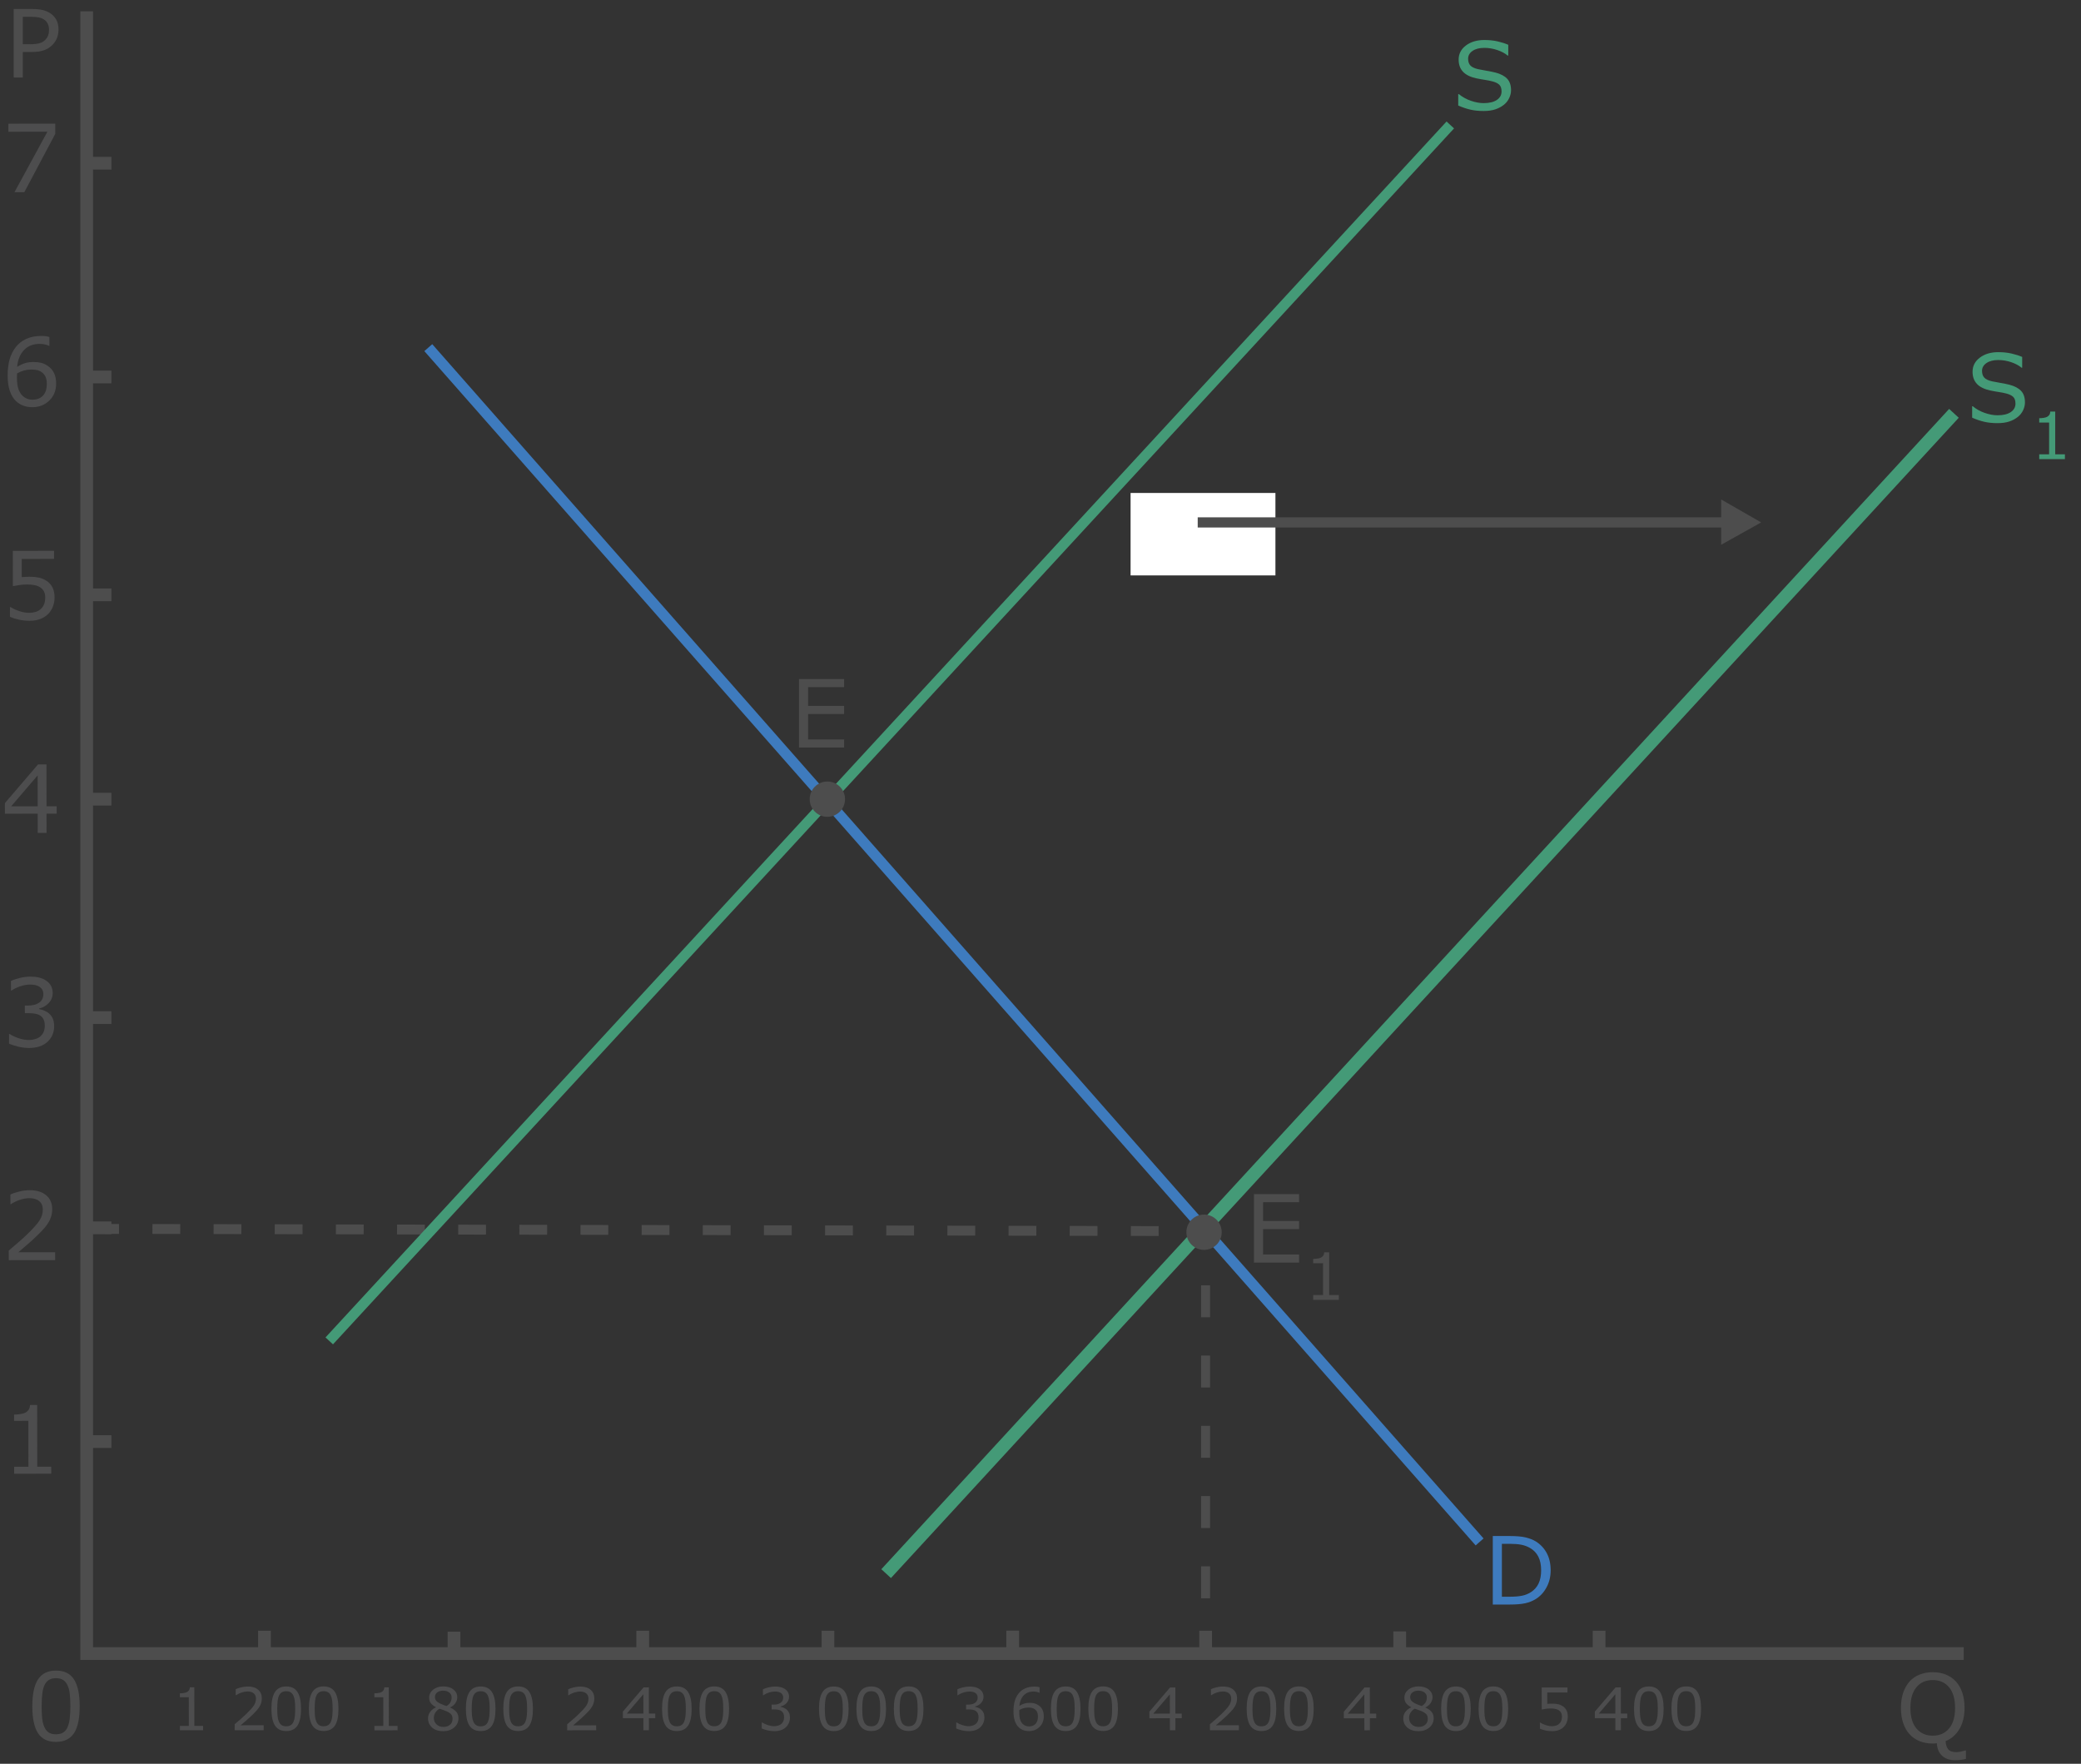 <?xml version="1.0" encoding="utf-8"?>
<!-- Generator: Adobe Illustrator 20.0.0, SVG Export Plug-In . SVG Version: 6.00 Build 0)  -->
<!DOCTYPE svg PUBLIC "-//W3C//DTD SVG 1.1//EN" "http://www.w3.org/Graphics/SVG/1.1/DTD/svg11.dtd">
<svg version="1.1"
	 id="svg2" inkscape:version="0.91 r13725" sodipodi:docname="[UECA-653][4] cds24.svg" xmlns:cc="http://creativecommons.org/ns#" xmlns:dc="http://purl.org/dc/elements/1.1/" xmlns:inkscape="http://www.inkscape.org/namespaces/inkscape" xmlns:rdf="http://www.w3.org/1999/02/22-rdf-syntax-ns#" xmlns:sodipodi="http://sodipodi.sourceforge.net/DTD/sodipodi-0.dtd" xmlns:svg="http://www.w3.org/2000/svg"
	 xmlns="http://www.w3.org/2000/svg" xmlns:xlink="http://www.w3.org/1999/xlink" x="0px" y="0px" viewBox="0 0 353.44 299.54"
	 enable-background="new 0 0 353.44 299.54" xml:space="preserve">
<rect x="0" y="0" width="353.44" height="299.54" fill="#333333" stroke="none"/>
<sodipodi:namedview  bordercolor="#666666" borderopacity="1" gridtolerance="10" guidetolerance="10" id="namedview343" inkscape:current-layer="svg2" inkscape:cx="232.34394" inkscape:cy="166.5903" inkscape:pageopacity="0" inkscape:pageshadow="2" inkscape:window-height="706" inkscape:window-maximized="1" inkscape:window-width="1360" inkscape:window-x="-8" inkscape:window-y="304" inkscape:zoom="1.7936062" objecttolerance="10" pagecolor="#ffffff" showgrid="false">
	</sodipodi:namedview>
<g id="Layer_2" display="none">
	
		<polyline id="polyline6" display="inline" opacity="0.5" fill="none" stroke="#4D4D4D" stroke-width="2.16" stroke-miterlimit="10" enable-background="new    " points="
		222.32,510.22 -56.48,510.22 -56.48,231.32 	"/>
	<g id="text8" display="inline" opacity="0.5" enable-background="new    ">
		<path fill="#4D4D4D" d="M-61.223,234.442c0,0.516-0.09,0.993-0.27,1.434s-0.431,0.821-0.754,1.145
			c-0.401,0.401-0.875,0.702-1.422,0.902s-1.237,0.301-2.07,0.301h-1.547v4.336h-1.547v-11.633h3.156
			c0.698,0,1.289,0.059,1.773,0.176s0.914,0.301,1.289,0.551c0.442,0.297,0.785,0.667,1.027,1.109S-61.223,233.765-61.223,234.442z
			 M-62.833,234.481c0-0.401-0.07-0.75-0.211-1.047s-0.354-0.539-0.641-0.727c-0.25-0.161-0.535-0.277-0.855-0.348
			s-0.726-0.105-1.215-0.105h-1.531v4.648h1.305c0.625,0,1.133-0.056,1.523-0.168s0.708-0.29,0.953-0.535
			c0.245-0.25,0.418-0.513,0.52-0.789S-62.833,234.825-62.833,234.481z"/>
	</g>
	<g id="g10" display="inline" opacity="0.5">
		<g id="text12" enable-background="new    ">
			<path fill="#4D4D4D" d="M-58.658,518.758c0,2.089-0.327,3.621-0.98,4.598c-0.654,0.977-1.668,1.465-3.043,1.465
				c-1.396,0-2.416-0.495-3.059-1.484c-0.644-0.989-0.965-2.511-0.965-4.563c0-2.067,0.325-3.595,0.977-4.582
				c0.651-0.987,1.667-1.48,3.047-1.48c1.396,0,2.415,0.501,3.059,1.504C-58.98,515.217-58.658,516.731-58.658,518.758z
				 M-60.713,522.304c0.182-0.422,0.306-0.918,0.371-1.488c0.065-0.57,0.098-1.257,0.098-2.059c0-0.792-0.033-1.479-0.098-2.063
				c-0.065-0.583-0.191-1.078-0.379-1.484c-0.183-0.401-0.431-0.703-0.746-0.906c-0.315-0.203-0.72-0.305-1.215-0.305
				c-0.49,0-0.895,0.102-1.215,0.305s-0.574,0.511-0.762,0.922c-0.177,0.386-0.298,0.888-0.363,1.508
				c-0.065,0.62-0.098,1.3-0.098,2.039c0,0.813,0.028,1.492,0.086,2.039c0.057,0.547,0.18,1.036,0.367,1.469
				c0.172,0.406,0.415,0.716,0.73,0.93c0.315,0.214,0.733,0.32,1.254,0.32c0.489,0,0.896-0.102,1.219-0.305
				C-61.14,523.023-60.89,522.716-60.713,522.304z"/>
		</g>
	</g>
	<g id="text14" display="inline" opacity="0.5" enable-background="new    ">
		<path fill="#4D4D4D" d="M222.738,530.104c-0.313,0.078-0.621,0.134-0.926,0.168s-0.616,0.051-0.934,0.051
			c-0.906,0-1.635-0.249-2.184-0.746c-0.55-0.497-0.848-1.21-0.895-2.137c-0.125,0.021-0.246,0.035-0.363,0.043
			s-0.23,0.012-0.34,0.012c-0.818,0-1.562-0.136-2.23-0.406c-0.67-0.271-1.238-0.664-1.707-1.18s-0.83-1.148-1.082-1.898
			c-0.253-0.75-0.379-1.606-0.379-2.57c0-0.948,0.125-1.798,0.375-2.551s0.614-1.397,1.094-1.934
			c0.458-0.511,1.027-0.901,1.707-1.172s1.42-0.406,2.223-0.406c0.833,0,1.582,0.137,2.246,0.41s1.228,0.663,1.691,1.168
			c0.474,0.521,0.837,1.159,1.09,1.914c0.252,0.755,0.379,1.612,0.379,2.57c0,1.422-0.291,2.62-0.871,3.594
			c-0.581,0.974-1.361,1.656-2.34,2.047c0.021,0.594,0.161,1.055,0.422,1.383c0.26,0.328,0.734,0.492,1.422,0.492
			c0.213,0,0.467-0.032,0.762-0.098c0.294-0.065,0.504-0.124,0.629-0.176h0.211V530.104z M220.894,521.44
			c0-1.511-0.339-2.676-1.016-3.496c-0.678-0.82-1.602-1.23-2.773-1.23c-1.183,0-2.111,0.41-2.785,1.23
			c-0.675,0.82-1.012,1.985-1.012,3.496c0,1.526,0.344,2.694,1.031,3.504s1.609,1.215,2.766,1.215s2.076-0.405,2.762-1.215
			C220.551,524.134,220.894,522.966,220.894,521.44z"/>
	</g>
	<g id="text17" display="inline" opacity="0.5" enable-background="new    ">
		<path fill="#4D4D4E" d="M67.554,530.082c-0.313,0.078-0.621,0.134-0.925,0.169c-0.305,0.034-0.616,0.052-0.934,0.052
			c-0.906,0.001-1.635-0.247-2.185-0.743c-0.551-0.496-0.849-1.209-0.897-2.136c-0.125,0.021-0.246,0.035-0.363,0.043
			c-0.117,0.009-0.23,0.013-0.34,0.013c-0.818,0.001-1.562-0.134-2.231-0.403s-1.239-0.663-1.708-1.178
			c-0.469-0.515-0.831-1.147-1.084-1.897c-0.254-0.749-0.381-1.605-0.382-2.569c-0.001-0.948,0.123-1.798,0.372-2.552
			c0.249-0.753,0.613-1.397,1.091-1.935c0.458-0.512,1.026-0.902,1.706-1.174s1.42-0.408,2.222-0.409
			c0.833-0.001,1.582,0.135,2.247,0.407s1.229,0.661,1.693,1.166c0.475,0.52,0.838,1.158,1.092,1.912
			c0.253,0.755,0.381,1.612,0.382,2.57c0.001,1.422-0.287,2.62-0.867,3.595s-1.359,1.658-2.337,2.05
			c0.021,0.594,0.163,1.055,0.424,1.382c0.261,0.328,0.735,0.492,1.422,0.491c0.213-0.001,0.467-0.033,0.762-0.099
			c0.294-0.066,0.504-0.125,0.628-0.177h0.211L67.554,530.082z M65.699,521.42c-0.002-1.511-0.342-2.676-1.02-3.495
			c-0.678-0.819-1.603-1.229-2.775-1.227c-1.183,0.001-2.11,0.413-2.784,1.233c-0.674,0.821-1.009,1.987-1.007,3.498
			c0.002,1.526,0.347,2.693,1.036,3.502c0.688,0.81,1.611,1.213,2.767,1.212c1.156-0.002,2.076-0.408,2.76-1.219
			C65.36,524.114,65.701,522.946,65.699,521.42z"/>
	</g>
	<g id="text19" display="inline" opacity="0.5" enable-background="new    ">
		<path fill="#4D4D4E" d="M74.276,530.639l-4.451,0.006c0,0.371,0.057,0.694,0.169,0.971c0.111,0.275,0.266,0.501,0.46,0.678
			c0.188,0.173,0.411,0.303,0.669,0.389s0.542,0.13,0.852,0.129c0.411,0,0.825-0.083,1.241-0.247
			c0.417-0.165,0.713-0.326,0.89-0.486h0.054l0.002,1.108c-0.343,0.146-0.692,0.267-1.049,0.364
			c-0.357,0.098-0.732,0.147-1.125,0.147c-1.003,0.001-1.786-0.27-2.349-0.812c-0.563-0.541-0.846-1.312-0.847-2.311
			c-0.002-0.988,0.267-1.772,0.806-2.354c0.538-0.581,1.247-0.872,2.127-0.874c0.815-0.001,1.443,0.236,1.886,0.712
			c0.442,0.475,0.664,1.151,0.665,2.027L74.276,530.639z M73.284,529.861c-0.004-0.533-0.139-0.945-0.404-1.237
			s-0.668-0.438-1.209-0.437c-0.545,0-0.979,0.162-1.301,0.482c-0.322,0.322-0.505,0.721-0.547,1.196L73.284,529.861z"/>
	</g>
	<g id="text21" display="inline" opacity="0.5" enable-background="new    ">
		<path fill="#4D4D4E" d="M27.054,530.082c-0.313,0.078-0.621,0.134-0.925,0.169c-0.305,0.034-0.616,0.052-0.934,0.052
			c-0.906,0.001-1.635-0.247-2.185-0.743c-0.551-0.496-0.849-1.209-0.897-2.136c-0.125,0.021-0.246,0.035-0.363,0.043
			c-0.117,0.009-0.23,0.013-0.34,0.013c-0.818,0.001-1.562-0.134-2.231-0.403s-1.239-0.663-1.708-1.178
			c-0.469-0.515-0.831-1.147-1.084-1.897c-0.254-0.749-0.381-1.605-0.382-2.569c-0.001-0.948,0.123-1.798,0.372-2.552
			c0.249-0.753,0.613-1.397,1.091-1.935c0.458-0.512,1.026-0.902,1.706-1.174s1.42-0.408,2.222-0.409
			c0.833-0.001,1.582,0.135,2.247,0.407s1.229,0.661,1.693,1.166c0.475,0.52,0.838,1.158,1.092,1.912
			c0.253,0.755,0.381,1.612,0.382,2.57c0.001,1.422-0.287,2.62-0.867,3.595s-1.359,1.658-2.337,2.05
			c0.021,0.594,0.163,1.055,0.424,1.382c0.261,0.328,0.735,0.492,1.422,0.491c0.213-0.001,0.467-0.033,0.762-0.099
			c0.294-0.066,0.504-0.125,0.628-0.177h0.211L27.054,530.082z M25.199,521.42c-0.002-1.511-0.342-2.676-1.02-3.495
			c-0.678-0.819-1.603-1.229-2.775-1.227c-1.183,0.001-2.11,0.413-2.784,1.233c-0.674,0.821-1.009,1.987-1.007,3.498
			c0.002,1.526,0.347,2.693,1.036,3.502c0.688,0.81,1.611,1.213,2.767,1.212c1.156-0.002,2.076-0.408,2.76-1.219
			C24.86,524.114,25.201,522.946,25.199,521.42z"/>
	</g>
	<g id="text23" display="inline" opacity="0.5" enable-background="new    ">
		<path fill="#4D4D4E" d="M33.584,533.555l-4.359,0.006l-0.001-0.822l1.677-0.002l-0.007-5.397l-1.677,0.002l-0.001-0.736
			c0.228,0,0.471-0.02,0.73-0.058c0.259-0.037,0.456-0.093,0.589-0.166c0.166-0.09,0.297-0.204,0.392-0.343
			c0.096-0.139,0.151-0.325,0.165-0.561l0.838-0.001l0.009,7.259l1.644-0.003L33.584,533.555z"/>
	</g>
	<g id="text25" display="inline" opacity="0.5" enable-background="new    ">
		<path fill="#4D4D4E" d="M-65.077,385.959c0,0.516-0.089,0.994-0.268,1.434c-0.179,0.441-0.43,0.822-0.753,1.146
			c-0.401,0.402-0.874,0.703-1.42,0.904c-0.547,0.201-1.237,0.303-2.07,0.303l-1.547,0.002l0.005,4.336l-1.547,0.002l-0.015-11.633
			l3.156-0.004c0.698,0,1.289,0.057,1.773,0.174s0.915,0.299,1.29,0.549c0.442,0.297,0.786,0.666,1.028,1.109
			C-65.199,384.722-65.078,385.283-65.077,385.959z M-66.686,386c0-0.4-0.071-0.75-0.212-1.047
			c-0.141-0.295-0.355-0.537-0.642-0.725c-0.25-0.16-0.535-0.277-0.856-0.348c-0.32-0.068-0.726-0.104-1.215-0.104l-1.531,0.002
			l0.006,4.648l1.305-0.002c0.625,0,1.133-0.057,1.523-0.17c0.39-0.111,0.708-0.291,0.952-0.535c0.245-0.25,0.417-0.514,0.519-0.791
			C-66.736,386.654-66.686,386.343-66.686,386z"/>
	</g>
	<g id="text27" display="inline" opacity="0.5" enable-background="new    ">
		<path fill="#4D4D4E" d="M-61.223,400.402l-4.359,0.006l-0.001-0.822l1.677-0.002l-0.007-5.397l-1.677,0.002l-0.001-0.736
			c0.228,0,0.471-0.02,0.73-0.058c0.259-0.037,0.455-0.093,0.589-0.166c0.166-0.09,0.297-0.204,0.392-0.343
			c0.096-0.139,0.15-0.325,0.164-0.561l0.839-0.001l0.009,7.259l1.645-0.003L-61.223,400.402z"/>
	</g>
	<g id="text29" display="inline" opacity="0.5" enable-background="new    ">
		<path fill="#4D4D4E" d="M-65.077,355.003c0,0.516-0.089,0.993-0.268,1.434c-0.179,0.441-0.43,0.822-0.753,1.146
			c-0.401,0.402-0.874,0.704-1.42,0.904c-0.547,0.201-1.237,0.303-2.07,0.304l-1.547,0.002l0.005,4.336l-1.547,0.002l-0.015-11.633
			l3.156-0.004c0.698-0.001,1.289,0.057,1.773,0.174c0.484,0.116,0.915,0.299,1.29,0.549c0.442,0.296,0.786,0.666,1.028,1.108
			C-65.199,353.765-65.078,354.326-65.077,355.003z M-66.686,355.044c0-0.401-0.071-0.75-0.212-1.047
			c-0.141-0.296-0.355-0.538-0.642-0.726c-0.25-0.16-0.535-0.276-0.856-0.347c-0.32-0.069-0.726-0.104-1.215-0.104l-1.531,0.002
			l0.006,4.648l1.305-0.002c0.625-0.001,1.133-0.057,1.523-0.17c0.39-0.112,0.708-0.291,0.952-0.536
			c0.245-0.25,0.417-0.513,0.519-0.79C-66.736,355.697-66.686,355.387-66.686,355.044z"/>
	</g>
	<g id="text31" display="inline" opacity="0.5" enable-background="new    ">
		<path fill="#4D4D4E" d="M-61.228,366.529l-4.451,0.006c0,0.371,0.057,0.694,0.169,0.971c0.112,0.275,0.266,0.501,0.46,0.678
			c0.188,0.173,0.411,0.303,0.668,0.389c0.258,0.086,0.542,0.13,0.852,0.129c0.411,0,0.825-0.083,1.241-0.247
			c0.417-0.165,0.712-0.326,0.889-0.486h0.054l0.001,1.108c-0.343,0.146-0.692,0.267-1.049,0.364
			c-0.357,0.098-0.732,0.147-1.125,0.147c-1.002,0.001-1.786-0.27-2.349-0.812c-0.563-0.541-0.845-1.312-0.847-2.311
			c-0.001-0.988,0.267-1.772,0.806-2.354c0.538-0.581,1.248-0.872,2.127-0.874c0.815-0.001,1.443,0.236,1.886,0.712
			c0.442,0.475,0.664,1.151,0.665,2.027L-61.228,366.529z M-62.218,365.751c-0.004-0.533-0.139-0.945-0.404-1.237
			s-0.668-0.438-1.209-0.437c-0.544,0-0.978,0.162-1.3,0.482c-0.322,0.322-0.505,0.721-0.547,1.196L-62.218,365.751z"/>
	</g>
	<g id="Path_and_Letter_1_" display="inline" opacity="0.5">
		<g id="g34">
			<g id="g36">
				
					<line id="line38" fill="none" stroke="#4D4D4D" stroke-width="1.4" stroke-miterlimit="10" x1="-56.08" y1="359.12" x2="-53.98" y2="359.12"/>
				
					<line id="line40" fill="none" stroke="#4D4D4D" stroke-width="1.4" stroke-miterlimit="10" stroke-dasharray="4.239,5.088" x1="-48.88" y1="359.12" x2="60.52" y2="359.12"/>
				<polyline id="polyline42" fill="none" stroke="#4D4D4D" stroke-width="1.4" stroke-miterlimit="10" points="63.02,359.12 
					65.22,359.12 65.22,361.32 				"/>
				
					<line id="line44" fill="none" stroke="#4D4D4D" stroke-width="1.4" stroke-miterlimit="10" stroke-dasharray="4.261,5.113" x1="65.22" y1="366.42" x2="65.22" y2="504.42"/>
				
					<line id="line46" fill="none" stroke="#4D4D4D" stroke-width="1.4" stroke-miterlimit="10" x1="65.22" y1="507.02" x2="65.22" y2="509.22"/>
			</g>
		</g>
		<g id="g48">
			<g id="g50">
				
					<line id="line52" fill="none" stroke="#4D4D4D" stroke-width="1.4" stroke-miterlimit="10" x1="-55.68" y1="392.52" x2="-53.48" y2="392.52"/>
				
					<line id="line54" fill="none" stroke="#4D4D4D" stroke-width="1.4" stroke-miterlimit="10" stroke-dasharray="4.096,4.916" x1="-48.58" y1="392.52" x2="21.02" y2="392.52"/>
				<polyline id="polyline56" fill="none" stroke="#4D4D4D" stroke-width="1.4" stroke-miterlimit="10" points="23.52,392.52 
					25.62,392.52 25.62,394.62 				"/>
				
					<line id="line58" fill="none" stroke="#4D4D4D" stroke-width="1.4" stroke-miterlimit="10" stroke-dasharray="4.438,5.326" x1="25.62" y1="400.02" x2="25.62" y2="504.72"/>
				
					<line id="line60" fill="none" stroke="#4D4D4D" stroke-width="1.4" stroke-miterlimit="10" x1="25.62" y1="507.42" x2="25.62" y2="509.52"/>
			</g>
		</g>
	</g>
	
		<line id="line63" display="inline" opacity="0.5" fill="none" stroke="#3E7BBE" stroke-width="2.596" stroke-miterlimit="10" enable-background="new    " x1="-37.08" y1="330.32" x2="125.02" y2="493.32"/>
	<g id="text65" display="inline" opacity="0.5" enable-background="new    ">
		<path fill="#3E7BBE" d="M174.593,464.715c0,1.058-0.23,2.016-0.691,2.875s-1.074,1.526-1.84,2
			c-0.531,0.328-1.124,0.565-1.777,0.711c-0.654,0.146-1.515,0.219-2.582,0.219h-2.938v-11.633h2.906
			c1.135,0,2.038,0.082,2.707,0.246c0.669,0.164,1.235,0.39,1.699,0.676c0.792,0.495,1.409,1.153,1.852,1.977
			C174.371,462.608,174.593,463.585,174.593,464.715z M172.975,464.691c0-0.911-0.159-1.68-0.477-2.305
			c-0.318-0.625-0.792-1.117-1.422-1.477c-0.458-0.261-0.945-0.441-1.461-0.543s-1.133-0.152-1.852-0.152h-1.453v8.977h1.453
			c0.745,0,1.395-0.055,1.949-0.164s1.063-0.313,1.527-0.609c0.578-0.37,1.012-0.856,1.301-1.461S172.975,465.597,172.975,464.691z"
			/>
	</g>
	
		<line id="line67" display="inline" opacity="0.5" fill="none" stroke="#3E7BBE" stroke-width="1.73" stroke-miterlimit="10" enable-background="new    " x1="1.32" y1="295.72" x2="162.52" y2="458.02"/>
	<g id="text69" display="inline" opacity="0.5" enable-background="new    ">
		<path fill="#3E7BBE" d="M138.672,492.825c0.021,1.058-0.189,2.021-0.632,2.89c-0.443,0.867-1.043,1.547-1.799,2.036
			c-0.524,0.339-1.112,0.588-1.763,0.747c-0.65,0.158-1.51,0.249-2.577,0.271l-2.937,0.06l-0.236-11.631l2.905-0.059
			c1.135-0.023,2.039,0.041,2.711,0.191s1.244,0.364,1.713,0.642c0.801,0.479,1.432,1.124,1.891,1.938
			C138.408,490.724,138.649,491.695,138.672,492.825z M137.054,492.835c-0.018-0.911-0.193-1.677-0.523-2.294
			c-0.331-0.619-0.814-1.102-1.452-1.448c-0.463-0.251-0.954-0.422-1.471-0.513c-0.518-0.092-1.136-0.13-1.855-0.115l-1.453,0.029
			l0.182,8.975l1.453-0.029c0.745-0.015,1.394-0.083,1.946-0.203c0.552-0.121,1.057-0.334,1.515-0.641
			c0.571-0.382,0.994-0.876,1.271-1.486S137.073,493.741,137.054,492.835z"/>
	</g>
	<g id="text71" display="inline" opacity="0.5" enable-background="new    ">
		<path fill="#3E7BBE" d="M145.718,504.816l-4.358,0.089l-0.017-0.822l1.676-0.034l-0.109-5.397l-1.676,0.034l-0.015-0.735
			c0.227-0.005,0.469-0.028,0.729-0.071c0.259-0.044,0.454-0.103,0.586-0.178c0.164-0.093,0.292-0.21,0.386-0.352
			c0.092-0.141,0.144-0.327,0.153-0.562l0.838-0.018l0.147,7.257l1.645-0.033L145.718,504.816z"/>
	</g>
	<g id="Supply_Curve_1_" display="inline" opacity="0.5">
		<g id="text74" enable-background="new    ">
			<path fill="#449A77" d="M164.276,277.011c0,0.453-0.105,0.901-0.316,1.344s-0.507,0.817-0.887,1.125
				c-0.417,0.333-0.902,0.594-1.457,0.781s-1.223,0.281-2.004,0.281c-0.839,0-1.593-0.078-2.262-0.234
				c-0.669-0.156-1.351-0.388-2.043-0.695v-1.938h0.109c0.588,0.489,1.268,0.867,2.039,1.133c0.771,0.266,1.495,0.398,2.172,0.398
				c0.958,0,1.704-0.18,2.238-0.539c0.534-0.359,0.801-0.839,0.801-1.438c0-0.516-0.126-0.896-0.379-1.141
				c-0.253-0.245-0.637-0.435-1.152-0.57c-0.391-0.104-0.814-0.19-1.27-0.258c-0.456-0.067-0.939-0.153-1.449-0.258
				c-1.031-0.219-1.796-0.593-2.293-1.121c-0.498-0.528-0.746-1.218-0.746-2.066c0-0.974,0.411-1.772,1.234-2.395
				c0.823-0.622,1.867-0.934,3.133-0.934c0.817,0,1.567,0.078,2.25,0.234c0.682,0.156,1.286,0.349,1.813,0.578v1.828h-0.109
				c-0.443-0.375-1.025-0.687-1.746-0.934c-0.722-0.247-1.46-0.371-2.215-0.371c-0.828,0-1.494,0.172-1.996,0.516
				c-0.503,0.344-0.754,0.786-0.754,1.328c0,0.484,0.125,0.864,0.375,1.141s0.69,0.487,1.32,0.633
				c0.333,0.073,0.807,0.161,1.422,0.266c0.614,0.104,1.135,0.211,1.563,0.32c0.864,0.229,1.516,0.575,1.953,1.039
				S164.276,276.178,164.276,277.011z"/>
		</g>
		
			<line id="line76" fill="none" stroke="#449A77" stroke-width="1.73" stroke-miterlimit="10" x1="154.22" y1="283.02" x2="-37.08" y2="446.52"/>
	</g>
	<g id="Arrows_1_" display="inline" opacity="0.5">
		<g id="g79">
			<g id="g81">
				
					<line id="line83" fill="none" stroke="#4D4D4D" stroke-width="1.73" stroke-miterlimit="10" x1="39.02" y1="342.72" x2="-15.18" y2="342.72"/>
				<g id="g85">
					<polygon id="polygon87" fill="#4D4D4D" points="-13.98,338.82 -20.78,342.72 -13.98,346.62 					"/>
				</g>
			</g>
		</g>
		<g id="g89">
			<g id="g91">
				
					<line id="line93" fill="none" stroke="#4D4D4D" stroke-width="1.73" stroke-miterlimit="10" x1="63.32" y1="500.62" x2="33.12" y2="500.62"/>
				<g id="g95">
					<polygon id="polygon97" fill="#4D4D4D" points="34.32,496.72 27.52,500.62 34.32,504.52 					"/>
				</g>
			</g>
		</g>
		<g id="g99">
			<g id="g101">
				
					<line id="line103" fill="none" stroke="#4D4D4D" stroke-width="1.73" stroke-miterlimit="10" x1="-46.08" y1="361.52" x2="-46.08" y2="384.72"/>
				<g id="g105">
					<polygon id="polygon107" fill="#4D4D4D" points="-49.98,383.52 -46.08,390.32 -42.18,383.52 					"/>
				</g>
			</g>
		</g>
	</g>
</g>
<g id="Main_Graph">
	<polyline id="polyline61" fill="none" stroke="#4D4D4D" stroke-width="2.16" stroke-miterlimit="10" points="333.52,280.82 
		14.72,280.82 14.72,1.92 	"/>
	<g id="text63" enable-background="new    ">
		<path fill="#4D4D4D" d="M9.936,5.047c0,0.516-0.09,0.993-0.27,1.434S9.236,7.302,8.913,7.625C8.512,8.027,8.038,8.327,7.491,8.528
			s-1.237,0.301-2.07,0.301H3.874v4.336H2.327V1.531h3.156c0.698,0,1.289,0.059,1.773,0.176s0.914,0.301,1.289,0.551
			c0.442,0.297,0.785,0.667,1.027,1.109S9.936,4.37,9.936,5.047z M8.327,5.086c0-0.401-0.07-0.75-0.211-1.047
			C7.975,3.742,7.762,3.5,7.475,3.313C7.225,3.152,6.94,3.035,6.62,2.965S5.894,2.86,5.405,2.86H3.874v4.648h1.305
			c0.625,0,1.133-0.056,1.523-0.168S7.41,7.05,7.655,6.805c0.245-0.25,0.418-0.513,0.52-0.789S8.327,5.43,8.327,5.086z"/>
	</g>
	<g id="g65">
		<g id="text67" enable-background="new    ">
			<path fill="#4D4D4D" d="M13.536,289.758c0,2.089-0.327,3.621-0.98,4.598c-0.654,0.977-1.668,1.465-3.043,1.465
				c-1.396,0-2.416-0.495-3.059-1.484c-0.644-0.989-0.965-2.511-0.965-4.563c0-2.067,0.325-3.595,0.977-4.582
				c0.651-0.987,1.667-1.48,3.047-1.48c1.396,0,2.415,0.501,3.059,1.504C13.214,286.218,13.536,287.732,13.536,289.758z
				 M11.481,293.305c0.182-0.422,0.306-0.918,0.371-1.488c0.065-0.57,0.098-1.257,0.098-2.059c0-0.792-0.033-1.479-0.098-2.063
				c-0.065-0.583-0.191-1.078-0.379-1.484c-0.183-0.401-0.431-0.703-0.746-0.906c-0.315-0.203-0.72-0.305-1.215-0.305
				c-0.49,0-0.895,0.102-1.215,0.305c-0.32,0.203-0.574,0.511-0.762,0.922c-0.177,0.386-0.298,0.888-0.363,1.508
				c-0.065,0.62-0.098,1.3-0.098,2.039c0,0.813,0.028,1.492,0.086,2.039c0.057,0.547,0.18,1.036,0.367,1.469
				c0.172,0.406,0.415,0.716,0.73,0.93c0.315,0.214,0.733,0.32,1.254,0.32c0.489,0,0.896-0.102,1.219-0.305
				C11.054,294.024,11.304,293.716,11.481,293.305z"/>
		</g>
	</g>
	<g id="text70" enable-background="new    ">
		<path fill="#4D4D4D" d="M333.897,298.71c-0.313,0.078-0.621,0.134-0.926,0.168s-0.616,0.051-0.934,0.051
			c-0.906,0-1.634-0.249-2.184-0.746s-0.848-1.21-0.895-2.137c-0.125,0.021-0.246,0.035-0.363,0.043s-0.23,0.012-0.34,0.012
			c-0.817,0-1.562-0.136-2.23-0.406s-1.238-0.664-1.707-1.18s-0.829-1.148-1.082-1.898s-0.379-1.606-0.379-2.57
			c0-0.948,0.125-1.798,0.375-2.551s0.614-1.397,1.094-1.934c0.458-0.511,1.027-0.901,1.707-1.172s1.421-0.406,2.223-0.406
			c0.833,0,1.582,0.137,2.246,0.41s1.228,0.663,1.691,1.168c0.474,0.521,0.837,1.159,1.09,1.914s0.379,1.612,0.379,2.57
			c0,1.422-0.29,2.62-0.871,3.594s-1.36,1.656-2.34,2.047c0.021,0.594,0.161,1.055,0.422,1.383s0.734,0.492,1.422,0.492
			c0.214,0,0.468-0.032,0.762-0.098s0.504-0.124,0.629-0.176h0.211V298.71z M332.053,290.046c0-1.511-0.339-2.676-1.016-3.496
			s-1.602-1.23-2.773-1.23c-1.183,0-2.11,0.41-2.785,1.23s-1.012,1.985-1.012,3.496c0,1.526,0.344,2.694,1.031,3.504
			s1.609,1.215,2.766,1.215s2.077-0.405,2.762-1.215S332.053,291.572,332.053,290.046z"/>
	</g>
</g>
<g enable-background="new    ">
	<path fill="#4D4D4E" d="M34.496,293.845l-3.936,0.005l-0.001-0.742l1.514-0.002l-0.006-4.873l-1.514,0.002l-0.001-0.664
		c0.205,0,0.425-0.018,0.659-0.052c0.234-0.035,0.411-0.084,0.532-0.149c0.149-0.081,0.268-0.186,0.354-0.311
		c0.086-0.126,0.135-0.294,0.148-0.506l0.757-0.001l0.008,6.553l1.484-0.002L34.496,293.845z"/>
	<path fill="#4D4D4E" d="M44.784,293.833l-4.922,0.006l-0.001-1.021c0.341-0.293,0.684-0.587,1.026-0.88
		c0.343-0.294,0.662-0.585,0.959-0.875c0.624-0.606,1.052-1.088,1.282-1.445c0.23-0.355,0.346-0.741,0.345-1.154
		c0-0.378-0.125-0.673-0.374-0.887c-0.25-0.213-0.598-0.318-1.043-0.318c-0.297,0.001-0.617,0.053-0.962,0.158
		c-0.346,0.104-0.682,0.265-1.011,0.479h-0.049l-0.001-1.025c0.23-0.114,0.539-0.219,0.925-0.313
		c0.386-0.096,0.76-0.143,1.121-0.144c0.745-0.001,1.329,0.179,1.753,0.537c0.424,0.36,0.636,0.847,0.637,1.462
		c0,0.276-0.034,0.535-0.104,0.773c-0.07,0.241-0.173,0.468-0.31,0.683c-0.127,0.202-0.275,0.4-0.446,0.596
		c-0.17,0.196-0.378,0.413-0.621,0.65c-0.348,0.343-0.708,0.674-1.078,0.995c-0.371,0.321-0.717,0.619-1.039,0.893l3.911-0.005
		L44.784,293.833z"/>
	<path fill="#4D4D4E" d="M51.127,290.187c0.002,1.306-0.201,2.263-0.608,2.874c-0.408,0.61-1.042,0.917-1.901,0.918
		c-0.872,0.001-1.51-0.308-1.912-0.926c-0.403-0.617-0.605-1.568-0.607-2.851c-0.001-1.292,0.201-2.247,0.607-2.865
		c0.405-0.616,1.04-0.926,1.903-0.927c0.872-0.001,1.51,0.312,1.912,0.938C50.924,287.974,51.126,288.921,51.127,290.187z
		 M49.846,292.405c0.113-0.264,0.191-0.573,0.231-0.931c0.04-0.355,0.06-0.785,0.059-1.286c0-0.495-0.021-0.925-0.063-1.289
		s-0.12-0.674-0.237-0.928c-0.114-0.25-0.271-0.438-0.468-0.565c-0.196-0.127-0.45-0.189-0.759-0.189
		c-0.307,0-0.56,0.064-0.76,0.191c-0.199,0.127-0.358,0.319-0.475,0.577c-0.111,0.241-0.187,0.555-0.227,0.942
		s-0.06,0.813-0.06,1.274c0.001,0.508,0.02,0.933,0.056,1.274s0.113,0.647,0.23,0.918c0.108,0.253,0.261,0.446,0.458,0.58
		c0.196,0.134,0.458,0.199,0.783,0.199c0.307,0,0.561-0.064,0.762-0.191S49.736,292.662,49.846,292.405z"/>
	<path fill="#4D4D4E" d="M57.485,290.178c0.002,1.306-0.201,2.264-0.608,2.875c-0.408,0.61-1.042,0.917-1.901,0.918
		c-0.872,0.001-1.51-0.308-1.912-0.926c-0.403-0.617-0.605-1.568-0.607-2.851c-0.001-1.292,0.201-2.247,0.607-2.865
		c0.405-0.616,1.04-0.926,1.903-0.927c0.872-0.001,1.51,0.312,1.912,0.938C57.282,287.966,57.484,288.912,57.485,290.178z
		 M56.203,292.397c0.113-0.264,0.191-0.573,0.231-0.931c0.04-0.355,0.06-0.785,0.059-1.286c0-0.495-0.021-0.925-0.063-1.289
		s-0.12-0.674-0.237-0.928c-0.114-0.251-0.271-0.439-0.468-0.565c-0.196-0.127-0.45-0.19-0.759-0.189
		c-0.307,0-0.56,0.063-0.76,0.191c-0.199,0.127-0.358,0.319-0.475,0.576c-0.111,0.241-0.187,0.556-0.227,0.943
		s-0.06,0.813-0.06,1.274c0.001,0.508,0.02,0.933,0.056,1.274s0.113,0.646,0.23,0.917c0.108,0.254,0.261,0.447,0.458,0.581
		c0.196,0.133,0.458,0.199,0.783,0.199c0.307-0.001,0.561-0.064,0.762-0.191C55.937,292.846,56.093,292.654,56.203,292.397z"/>
</g>
<g enable-background="new    ">
	<path fill="#4D4D4E" d="M266.275,291.536c0.001,0.339-0.061,0.662-0.184,0.972s-0.293,0.569-0.508,0.782
		c-0.233,0.228-0.513,0.402-0.836,0.526c-0.324,0.121-0.699,0.184-1.125,0.184c-0.397,0.001-0.78-0.041-1.148-0.122
		c-0.367-0.084-0.679-0.184-0.933-0.3l-0.001-1.03h0.068c0.268,0.168,0.58,0.313,0.938,0.432c0.358,0.117,0.71,0.177,1.055,0.176
		c0.231,0,0.455-0.032,0.672-0.099c0.217-0.065,0.408-0.179,0.578-0.342c0.143-0.141,0.251-0.309,0.324-0.504
		c0.072-0.195,0.109-0.422,0.109-0.679c-0.001-0.251-0.044-0.462-0.131-0.635c-0.086-0.173-0.207-0.311-0.359-0.414
		c-0.17-0.124-0.375-0.211-0.618-0.261s-0.514-0.075-0.813-0.075c-0.286,0.001-0.563,0.021-0.827,0.061
		c-0.265,0.039-0.493,0.078-0.686,0.117l-0.005-3.745l4.375-0.005l0.001,0.854l-3.433,0.004l0.002,1.934
		c0.141-0.013,0.283-0.022,0.43-0.029c0.146-0.008,0.273-0.011,0.381-0.011c0.395,0,0.739,0.032,1.035,0.099
		c0.297,0.066,0.568,0.185,0.816,0.354c0.261,0.178,0.463,0.409,0.606,0.692S266.275,291.109,266.275,291.536z"/>
	<path fill="#4D4D4E" d="M276.372,291.787l-1.078,0.001l0.002,2.046l-0.938,0.001l-0.002-2.046l-3.482,0.005v-1.123l3.515-4.106
		l0.898-0.001l0.005,4.443l1.08-0.001V291.787z M274.355,291.008l-0.004-3.281l-2.813,3.285L274.355,291.008z"/>
	<path fill="#4D4D4E" d="M282.552,290.187c0.002,1.306-0.201,2.263-0.608,2.874c-0.408,0.61-1.042,0.917-1.901,0.918
		c-0.872,0.001-1.51-0.308-1.912-0.926c-0.402-0.617-0.605-1.568-0.607-2.851c-0.001-1.292,0.201-2.247,0.607-2.865
		c0.406-0.616,1.041-0.926,1.903-0.927c0.872-0.001,1.51,0.312,1.913,0.938C282.349,287.974,282.551,288.921,282.552,290.187z
		 M281.271,292.405c0.113-0.264,0.191-0.573,0.231-0.931c0.04-0.355,0.06-0.785,0.06-1.286c-0.001-0.495-0.021-0.925-0.063-1.289
		s-0.121-0.674-0.238-0.928c-0.114-0.25-0.27-0.438-0.467-0.565s-0.451-0.189-0.76-0.189c-0.307,0-0.559,0.064-0.76,0.191
		c-0.199,0.127-0.357,0.319-0.475,0.577c-0.111,0.241-0.186,0.555-0.227,0.942c-0.039,0.388-0.06,0.813-0.059,1.274
		c0,0.508,0.02,0.933,0.055,1.274c0.037,0.342,0.113,0.647,0.23,0.918c0.108,0.253,0.261,0.446,0.458,0.58
		c0.196,0.134,0.458,0.199,0.784,0.199c0.306,0,0.56-0.064,0.762-0.191C281.005,292.855,281.161,292.662,281.271,292.405z"/>
	<path fill="#4D4D4E" d="M288.909,290.178c0.002,1.306-0.201,2.264-0.608,2.875c-0.408,0.61-1.042,0.917-1.901,0.918
		c-0.872,0.001-1.51-0.308-1.912-0.926c-0.402-0.617-0.605-1.568-0.607-2.851c-0.001-1.292,0.201-2.247,0.607-2.865
		c0.406-0.616,1.041-0.926,1.903-0.927c0.872-0.001,1.51,0.312,1.913,0.938C288.706,287.966,288.908,288.912,288.909,290.178z
		 M287.628,292.397c0.113-0.264,0.191-0.573,0.231-0.931c0.04-0.355,0.06-0.785,0.06-1.286c-0.001-0.495-0.021-0.925-0.063-1.289
		s-0.121-0.674-0.238-0.928c-0.114-0.251-0.27-0.439-0.467-0.565c-0.197-0.127-0.451-0.19-0.76-0.189
		c-0.307,0-0.559,0.063-0.76,0.191c-0.199,0.127-0.357,0.319-0.475,0.576c-0.111,0.241-0.186,0.556-0.227,0.943
		c-0.039,0.388-0.06,0.813-0.059,1.274c0,0.508,0.02,0.933,0.055,1.274c0.037,0.342,0.113,0.646,0.23,0.917
		c0.108,0.254,0.261,0.447,0.458,0.581c0.196,0.133,0.458,0.199,0.784,0.199c0.306-0.001,0.56-0.064,0.762-0.191
		C287.363,292.846,287.519,292.654,287.628,292.397z"/>
</g>
<line id="line107" display="none" fill="none" stroke="#4D4D4D" stroke-width="1.437" stroke-miterlimit="10" stroke-dasharray="4.441,5.329" x1="140.52" y1="275.963" x2="140.52" y2="135.72"/>
<g id="Path_and_Letter">
	<g id="g110" display="none">
		<g id="g112" display="inline">
			
				<line id="line114" fill="none" stroke="#4D4D4D" stroke-width="1.4" stroke-miterlimit="10" x1="106.12" y1="324.72" x2="108.22" y2="324.72"/>
			
				<line id="line116" fill="none" stroke="#4D4D4D" stroke-width="1.4" stroke-miterlimit="10" stroke-dasharray="4.523,5.427" x1="113.72" y1="324.72" x2="180.62" y2="324.72"/>
			<polyline id="polyline118" fill="none" stroke="#4D4D4D" stroke-width="1.4" stroke-miterlimit="10" points="183.32,324.72 
				185.52,324.72 185.52,326.92 			"/>
			
				<line id="line120" fill="none" stroke="#4D4D4D" stroke-width="1.4" stroke-miterlimit="10" stroke-dasharray="4.43,5.316" x1="185.52" y1="332.22" x2="185.92" y2="504.92"/>
			
				<line id="line122" fill="none" stroke="#4D4D4D" stroke-width="1.4" stroke-miterlimit="10" x1="185.92" y1="507.62" x2="185.92" y2="509.82"/>
		</g>
	</g>
	<g id="g124" display="none">
		<g id="g126" display="inline">
			
				<line id="line128" fill="none" stroke="#4D4D4D" stroke-width="1.4" stroke-miterlimit="10" x1="64.72" y1="358.72" x2="66.92" y2="358.72"/>
			
				<line id="line130" fill="none" stroke="#4D4D4D" stroke-width="1.4" stroke-miterlimit="10" stroke-dasharray="4.242,5.09" x1="71.92" y1="358.72" x2="218.72" y2="358.72"/>
			<polyline id="polyline132" fill="none" stroke="#4D4D4D" stroke-width="1.4" stroke-miterlimit="10" points="221.32,358.72 
				223.42,358.72 223.42,360.92 			"/>
			
				<line id="line134" fill="none" stroke="#4D4D4D" stroke-width="1.4" stroke-miterlimit="10" stroke-dasharray="4.29,5.148" x1="223.42" y1="366.02" x2="223.82" y2="505.02"/>
			
				<line id="line136" fill="none" stroke="#4D4D4D" stroke-width="1.4" stroke-miterlimit="10" x1="223.82" y1="507.62" x2="223.92" y2="509.82"/>
		</g>
	</g>
</g>
<g id="Supply_Curve">
</g>
<g id="Demand_curve">
	
		<line id="line140" display="none" fill="none" stroke="#3E7BBE" stroke-width="2.596" stroke-miterlimit="10" x1="54.82" y1="208.32" x2="248.62" y2="382.02"/>
	<g id="g142" display="none">
		<g id="text144" display="inline" enable-background="new    ">
			<path fill="#3E7BBE" d="M263.132,384.518c0.033,1.057-0.168,2.021-0.602,2.896c-0.435,0.872-1.027,1.559-1.777,2.055
				c-0.521,0.345-1.107,0.6-1.755,0.766c-0.649,0.166-1.508,0.266-2.575,0.298l-2.936,0.091l-0.358-11.627l2.905-0.09
				c1.135-0.034,2.039,0.02,2.713,0.163s1.246,0.352,1.72,0.622c0.806,0.471,1.443,1.11,1.911,1.919
				C262.846,382.42,263.097,383.389,263.132,384.518z M261.515,384.545c-0.027-0.911-0.211-1.674-0.547-2.289
				c-0.337-0.615-0.826-1.092-1.467-1.432c-0.467-0.247-0.959-0.412-1.477-0.498c-0.52-0.086-1.137-0.117-1.855-0.096l-1.453,0.045
				l0.277,8.973l1.452-0.045c0.745-0.022,1.392-0.098,1.942-0.224c0.552-0.126,1.055-0.346,1.509-0.656
				c0.565-0.388,0.985-0.887,1.255-1.5S261.543,385.451,261.515,384.545z"/>
		</g>
		<g id="text146" display="inline" enable-background="new    ">
			<path fill="#3E7BBE" d="M270.303,396.435l-4.356,0.135l-0.025-0.822l1.676-0.052l-0.166-5.395l-1.676,0.052l-0.022-0.734
				c0.227-0.007,0.469-0.034,0.728-0.079c0.259-0.046,0.453-0.107,0.584-0.184c0.163-0.096,0.29-0.214,0.382-0.355
				c0.091-0.142,0.14-0.33,0.147-0.564l0.838-0.026l0.224,7.254l1.643-0.051L270.303,396.435z"/>
		</g>
	</g>
</g>
<g id="g161" transform="matrix(1.122,0,0,1,5.943,-12)" display="none">
	<g id="g163" display="inline">
		
			<line id="line165" fill="none" stroke="#4D4D4D" stroke-width="1.4" stroke-miterlimit="10" x1="12.066" y1="147.82" x2="14.266" y2="147.82"/>
		
			<line id="line167" fill="none" stroke="#4D4D4D" stroke-width="1.4" stroke-miterlimit="10" stroke-dasharray="4.436,5.324" x1="19.566" y1="147.82" x2="114.466" y2="147.82"/>
		
			<line id="line169" fill="none" stroke="#4D4D4D" stroke-width="1.4" stroke-miterlimit="10" x1="117.166" y1="147.82" x2="119.366" y2="147.82"/>
	</g>
</g>
<line id="line253" fill="none" stroke="#4D4D4D" stroke-width="2.16" stroke-miterlimit="10" x1="140.62" y1="276.94" x2="140.62" y2="281.24"/>
<g id="g193" transform="matrix(1.092,0,0,1.197,2.903,-109.01)">
	<g id="g195">
		
			<line id="line197" fill="none" stroke="#4D4D4D" stroke-width="1.4" stroke-miterlimit="10" x1="184.849" y1="325.429" x2="184.849" y2="323.229"/>
		
			<line id="line199" fill="none" stroke="#4D4D4D" stroke-width="1.4" stroke-miterlimit="10" stroke-dasharray="4.531,5.437" x1="184.849" y1="317.829" x2="184.849" y2="270.729"/>
		<polyline id="polyline201" fill="none" stroke="#4D4D4D" stroke-width="1.4" stroke-miterlimit="10" points="184.849,267.929 
			184.849,265.829 184.749,265.729 182.649,265.729 		"/>
		
			<line id="line203" fill="none" stroke="#4D4D4D" stroke-width="1.4" stroke-miterlimit="10" stroke-dasharray="4.323,5.188" x1="177.549" y1="265.729" x2="18.449" y2="265.429"/>
		
			<line id="line205" fill="none" stroke="#4D4D4D" stroke-width="1.4" stroke-miterlimit="10" x1="15.849" y1="265.429" x2="13.649" y2="265.429"/>
	</g>
</g>
<g id="g3952" transform="translate(47.931,-25.849)">
	<g id="text207" enable-background="new    ">
		<path fill="#449A77" d="M295.99,94.179c0,0.453-0.105,0.901-0.316,1.344s-0.507,0.817-0.887,1.125
			c-0.417,0.333-0.902,0.594-1.457,0.781s-1.223,0.281-2.004,0.281c-0.839,0-1.593-0.078-2.262-0.234
			c-0.67-0.156-1.351-0.388-2.043-0.695v-1.938h0.109c0.588,0.489,1.268,0.867,2.039,1.133c0.771,0.266,1.494,0.398,2.172,0.398
			c0.958,0,1.704-0.18,2.238-0.539c0.533-0.359,0.801-0.839,0.801-1.438c0-0.516-0.127-0.896-0.379-1.141
			c-0.253-0.245-0.637-0.435-1.152-0.57c-0.391-0.104-0.814-0.19-1.27-0.258c-0.456-0.067-0.939-0.153-1.449-0.258
			c-1.031-0.219-1.796-0.593-2.293-1.121c-0.498-0.528-0.746-1.218-0.746-2.066c0-0.974,0.411-1.772,1.234-2.395
			c0.822-0.622,1.867-0.934,3.133-0.934c0.817,0,1.567,0.078,2.25,0.234c0.682,0.156,1.286,0.349,1.813,0.578v1.828h-0.109
			c-0.443-0.375-1.025-0.687-1.746-0.934c-0.722-0.247-1.46-0.371-2.215-0.371c-0.828,0-1.494,0.172-1.996,0.516
			c-0.503,0.344-0.754,0.786-0.754,1.328c0,0.484,0.125,0.864,0.375,1.141s0.689,0.487,1.32,0.633
			c0.333,0.073,0.807,0.161,1.422,0.266c0.614,0.104,1.135,0.211,1.563,0.32c0.864,0.229,1.516,0.575,1.953,1.039
			S295.99,93.346,295.99,94.179z"/>
	</g>
	<g id="text209" enable-background="new    ">
		<path fill="#449A77" d="M302.775,103.827h-4.359v-0.822h1.677v-5.397h-1.677v-0.736c0.228,0,0.471-0.019,0.73-0.057
			c0.259-0.037,0.456-0.093,0.589-0.165c0.166-0.09,0.297-0.204,0.393-0.343s0.15-0.325,0.165-0.561h0.838v7.259h1.645V103.827z"/>
	</g>
</g>
<g id="text211" enable-background="new    ">
	<path fill="#449A77" d="M256.636,15.318c0,0.453-0.105,0.901-0.316,1.344s-0.508,0.817-0.887,1.125
		c-0.418,0.333-0.902,0.594-1.457,0.781s-1.223,0.281-2.004,0.281c-0.84,0-1.594-0.078-2.262-0.234
		c-0.67-0.156-1.352-0.388-2.043-0.695v-1.938h0.109c0.588,0.489,1.268,0.867,2.039,1.133c0.77,0.266,1.494,0.398,2.172,0.398
		c0.957,0,1.703-0.18,2.238-0.539c0.533-0.359,0.801-0.839,0.801-1.438c0-0.516-0.127-0.896-0.379-1.141
		c-0.254-0.245-0.637-0.435-1.152-0.57c-0.391-0.104-0.814-0.19-1.27-0.258c-0.457-0.067-0.939-0.153-1.449-0.258
		c-1.031-0.219-1.797-0.593-2.293-1.121c-0.498-0.528-0.746-1.218-0.746-2.066c0-0.974,0.41-1.772,1.234-2.395
		c0.822-0.622,1.867-0.934,3.133-0.934c0.816,0,1.566,0.078,2.25,0.234c0.682,0.156,1.285,0.349,1.813,0.578v1.828h-0.109
		c-0.443-0.375-1.025-0.687-1.746-0.934c-0.723-0.247-1.461-0.371-2.215-0.371c-0.828,0-1.494,0.172-1.996,0.516
		c-0.504,0.344-0.754,0.786-0.754,1.328c0,0.484,0.125,0.864,0.375,1.141s0.689,0.487,1.32,0.633
		c0.332,0.073,0.807,0.161,1.422,0.266c0.613,0.104,1.135,0.211,1.563,0.32c0.863,0.229,1.516,0.575,1.953,1.039
		S256.636,14.485,256.636,15.318z"/>
</g>
<line id="line213" fill="none" stroke="#449A77" stroke-width="2.217" stroke-miterlimit="10" x1="331.861" y1="70.196" x2="150.503" y2="267.246"/>
<line id="line215" fill="none" stroke="#449A77" stroke-width="1.73" stroke-miterlimit="10" x1="246.32" y1="21.22" x2="55.92" y2="227.72"/>
<line id="line217" fill="none" stroke="#3E7BBE" stroke-width="1.787" stroke-miterlimit="10" x1="72.741" y1="59.039" x2="251.297" y2="261.864"/>
<rect id="rect219" x="192.02" y="83.72" fill="#FFFFFF" width="24.6" height="14"/>
<g id="g4756" transform="translate(35.986,21.428)">
	<g id="text221" enable-background="new    ">
		<path fill="#4D4D4D" d="M184.652,192.999h-7.664v-11.633h7.664v1.375h-6.117v3.188h6.117v1.375h-6.117v4.32h6.117V192.999z"/>
	</g>
	<g id="text223" enable-background="new    ">
		<path fill="#4D4D4D" d="M191.405,199.326h-4.359v-0.822h1.677v-5.397h-1.677v-0.736c0.228,0,0.471-0.019,0.73-0.057
			c0.26-0.037,0.456-0.093,0.59-0.165c0.166-0.09,0.297-0.204,0.392-0.343c0.096-0.139,0.151-0.325,0.165-0.561h0.839v7.259h1.644
			V199.326z"/>
	</g>
</g>
<g id="text225" enable-background="new    ">
	<path fill="#4D4D4D" d="M143.367,126.952h-7.664V115.32h7.664v1.375h-6.117v3.188h6.117v1.375h-6.117v4.32h6.117V126.952z"/>
</g>
<circle id="circle227" fill="#4D4D4D" cx="204.496" cy="209.264" r="3"/>
<circle id="circle233" fill="#4D4D4D" cx="140.52" cy="135.72" r="3"/>
<line id="line247" fill="none" stroke="#4D4D4D" stroke-width="2.16" stroke-miterlimit="10" x1="237.727" y1="277.061" x2="237.727" y2="281.361"/>
<line id="line249" fill="none" stroke="#4D4D4D" stroke-width="2.16" stroke-miterlimit="10" x1="204.766" y1="276.94" x2="204.766" y2="281.24"/>
<line id="line251" fill="none" stroke="#4D4D4D" stroke-width="2.16" stroke-miterlimit="10" x1="171.995" y1="276.931" x2="171.995" y2="281.231"/>
<line id="line255" fill="none" stroke="#4D4D4D" stroke-width="2.16" stroke-miterlimit="10" x1="77.11" y1="277.109" x2="77.11" y2="281.409"/>
<g id="g3934" transform="translate(0,-12)">
	<g id="text91" enable-background="new    ">
		<path fill="#4D4D4E" d="M9.534,77.131c0.002,1.183-0.387,2.147-1.164,2.896c-0.778,0.748-1.732,1.124-2.862,1.125
			c-0.573,0.001-1.094-0.087-1.562-0.264c-0.469-0.176-0.883-0.439-1.243-0.787c-0.448-0.433-0.794-1.004-1.037-1.718
			S1.3,76.81,1.299,75.805c-0.002-1.031,0.107-1.946,0.328-2.743c0.22-0.797,0.572-1.506,1.056-2.126
			c0.457-0.59,1.048-1.05,1.771-1.381c0.724-0.332,1.567-0.499,2.531-0.5c0.307,0,0.564,0.013,0.773,0.038
			c0.208,0.026,0.419,0.073,0.633,0.14l0.002,1.492l-0.078,0.001c-0.146-0.078-0.366-0.152-0.66-0.223
			C7.361,70.434,7.06,70.399,6.753,70.4c-1.12,0.001-2.013,0.353-2.679,1.054s-1.053,1.648-1.16,2.842
			c0.437-0.267,0.867-0.47,1.292-0.607c0.424-0.139,0.915-0.208,1.473-0.209c0.494-0.001,0.931,0.045,1.309,0.135
			c0.377,0.091,0.765,0.273,1.16,0.55c0.459,0.316,0.805,0.718,1.037,1.201C9.417,75.849,9.533,76.438,9.534,77.131z M7.949,77.195
			c0-0.484-0.072-0.886-0.216-1.203c-0.145-0.317-0.38-0.593-0.708-0.827c-0.24-0.166-0.506-0.275-0.798-0.327
			C5.935,74.787,5.63,74.76,5.313,74.76c-0.442,0.001-0.854,0.054-1.234,0.158c-0.38,0.105-0.771,0.267-1.171,0.486
			c-0.011,0.114-0.019,0.226-0.023,0.332s-0.007,0.241-0.007,0.402c0.001,0.823,0.086,1.472,0.256,1.948s0.404,0.853,0.701,1.128
			c0.239,0.229,0.499,0.397,0.778,0.503c0.278,0.106,0.582,0.16,0.91,0.159c0.755-0.001,1.348-0.232,1.78-0.693
			C7.735,78.722,7.949,78.059,7.949,77.195z"/>
	</g>
	<g id="text93" enable-background="new    ">
		<path fill="#4D4D4E" d="M9.386,34.738l-5.253,9.897l-1.672,0.002L8.05,34.365l-6.625,0.008l-0.001-1.367l7.961-0.01L9.386,34.738z
			"/>
	</g>
	<g id="text95" enable-background="new    ">
		<path fill="#4D4D4E" d="M9.269,113.482c0.001,0.542-0.098,1.06-0.295,1.556c-0.197,0.495-0.467,0.911-0.811,1.251
			c-0.375,0.364-0.821,0.646-1.339,0.841c-0.519,0.196-1.118,0.295-1.801,0.296c-0.636,0.001-1.247-0.065-1.836-0.197
			s-1.086-0.291-1.492-0.479l-0.003-1.648h0.109c0.428,0.27,0.928,0.5,1.501,0.689s1.136,0.284,1.688,0.283
			c0.369-0.001,0.728-0.053,1.073-0.158c0.347-0.104,0.655-0.286,0.926-0.548c0.229-0.224,0.401-0.492,0.519-0.805
			c0.116-0.313,0.175-0.676,0.174-1.087c0-0.401-0.07-0.739-0.208-1.015c-0.139-0.276-0.33-0.497-0.575-0.664
			c-0.271-0.197-0.601-0.336-0.988-0.416c-0.389-0.081-0.822-0.12-1.302-0.12c-0.458,0.001-0.899,0.032-1.323,0.096
			c-0.425,0.063-0.791,0.126-1.098,0.188l-0.008-5.992l7-0.009l0.002,1.367l-5.492,0.008l0.004,3.094
			c0.224-0.021,0.453-0.037,0.687-0.048c0.234-0.012,0.438-0.017,0.609-0.017c0.63-0.001,1.182,0.052,1.656,0.158
			c0.474,0.105,0.909,0.295,1.306,0.564c0.417,0.285,0.74,0.655,0.97,1.108C9.153,112.232,9.268,112.799,9.269,113.482z"/>
	</g>
	<g id="text97" enable-background="new    ">
		<path fill="#4D4D4E" d="M8.337,184.126c0.25,0.223,0.456,0.504,0.618,0.843c0.161,0.339,0.243,0.775,0.244,1.312
			c0,0.531-0.096,1.02-0.287,1.462c-0.192,0.442-0.463,0.828-0.812,1.157c-0.39,0.364-0.85,0.635-1.378,0.811
			c-0.528,0.175-1.108,0.263-1.738,0.264c-0.646,0.001-1.281-0.075-1.906-0.229c-0.625-0.152-1.139-0.319-1.54-0.502l-0.002-1.633
			h0.117c0.443,0.292,0.965,0.533,1.563,0.725c0.6,0.191,1.178,0.288,1.735,0.287c0.328-0.001,0.677-0.056,1.046-0.165
			c0.37-0.11,0.669-0.271,0.898-0.486c0.239-0.229,0.417-0.481,0.534-0.758s0.175-0.626,0.175-1.048
			c-0.001-0.417-0.067-0.761-0.201-1.034c-0.133-0.273-0.316-0.488-0.552-0.645c-0.234-0.16-0.519-0.271-0.852-0.33
			c-0.334-0.06-0.693-0.09-1.078-0.089l-0.703,0.001l-0.002-1.297l0.547-0.001c0.792-0.001,1.423-0.167,1.895-0.498
			c0.471-0.332,0.705-0.814,0.705-1.45c-0.001-0.281-0.062-0.527-0.181-0.738c-0.121-0.211-0.287-0.384-0.501-0.519
			c-0.225-0.136-0.464-0.229-0.719-0.28c-0.256-0.052-0.545-0.078-0.867-0.077c-0.495,0-1.021,0.09-1.578,0.268
			c-0.558,0.177-1.083,0.428-1.577,0.752H1.864l-0.002-1.633c0.369-0.184,0.862-0.352,1.479-0.506s1.215-0.232,1.793-0.232
			c0.567-0.001,1.067,0.05,1.5,0.154c0.433,0.104,0.823,0.27,1.173,0.498c0.375,0.25,0.659,0.551,0.853,0.905
			c0.192,0.354,0.29,0.769,0.29,1.242c0.001,0.646-0.227,1.21-0.681,1.692c-0.456,0.481-0.993,0.786-1.612,0.912v0.109
			c0.25,0.041,0.536,0.128,0.859,0.261C7.839,183.762,8.113,183.927,8.337,184.126z"/>
	</g>
	<g id="text99" enable-background="new    ">
		<path fill="#4D4D4E" d="M9.629,150.178l-1.727,0.002l0.004,3.273l-1.5,0.002l-0.004-3.273l-5.57,0.007l-0.002-1.797l5.625-6.569
			l1.438-0.002l0.009,7.109l1.727-0.002L9.629,150.178z M6.401,148.932l-0.006-5.25l-4.501,5.256L6.401,148.932z"/>
	</g>
	<g id="text101" enable-background="new    ">
		<path fill="#4D4D4E" d="M9.367,226.001l-7.875,0.01l-0.002-1.633c0.546-0.469,1.094-0.938,1.643-1.408
			c0.549-0.469,1.06-0.936,1.533-1.4c0.999-0.97,1.683-1.74,2.052-2.311c0.369-0.571,0.554-1.188,0.553-1.849
			c-0.001-0.604-0.2-1.077-0.6-1.417c-0.398-0.341-0.955-0.511-1.668-0.51c-0.475,0-0.987,0.084-1.539,0.252
			s-1.091,0.423-1.616,0.768H1.77l-0.002-1.641c0.369-0.183,0.862-0.35,1.479-0.502s1.215-0.228,1.793-0.229
			c1.192-0.002,2.128,0.285,2.806,0.859s1.018,1.354,1.019,2.339c0.001,0.442-0.055,0.855-0.166,1.238
			c-0.112,0.383-0.277,0.746-0.495,1.091c-0.203,0.323-0.44,0.641-0.714,0.954c-0.272,0.313-0.604,0.659-0.994,1.04
			c-0.558,0.548-1.132,1.078-1.725,1.592c-0.594,0.514-1.147,0.99-1.663,1.428l6.258-0.008L9.367,226.001z"/>
	</g>
	<g id="text103" enable-background="new    ">
		<path fill="#4D4D4E" d="M8.703,262.275l-6.297,0.008l-0.001-1.188l2.422-0.003l-0.01-7.797l-2.422,0.003l-0.002-1.063
			c0.328,0,0.68-0.028,1.055-0.083c0.375-0.056,0.658-0.135,0.852-0.239c0.239-0.131,0.428-0.297,0.565-0.497
			s0.217-0.47,0.237-0.809l1.211-0.002l0.014,10.484l2.375-0.003L8.703,262.275z"/>
	</g>
	
		<line id="line257" fill="none" stroke="#4D4D4D" stroke-width="2.16" stroke-miterlimit="10" x1="18.92" y1="256.82" x2="14.62" y2="256.82"/>
	
		<line id="line259" fill="none" stroke="#4D4D4D" stroke-width="2.16" stroke-miterlimit="10" x1="18.92" y1="220.52" x2="14.62" y2="220.52"/>
	
		<line id="line261" fill="none" stroke="#4D4D4D" stroke-width="2.16" stroke-miterlimit="10" x1="18.92" y1="184.82" x2="14.62" y2="184.82"/>
	
		<line id="line263" fill="none" stroke="#4D4D4D" stroke-width="2.16" stroke-miterlimit="10" x1="18.92" y1="147.72" x2="14.62" y2="147.72"/>
	
		<line id="line265" fill="none" stroke="#4D4D4D" stroke-width="2.16" stroke-miterlimit="10" x1="18.92" y1="113.02" x2="14.62" y2="113.02"/>
	
		<line id="line267" fill="none" stroke="#4D4D4D" stroke-width="2.16" stroke-miterlimit="10" x1="18.92" y1="76.02" x2="14.62" y2="76.02"/>
	
		<line id="line269" fill="none" stroke="#4D4D4D" stroke-width="2.16" stroke-miterlimit="10" x1="18.92" y1="39.72" x2="14.62" y2="39.72"/>
</g>
<g id="g331" transform="translate(26,-18)">
	<g id="g333">
		
			<line id="line335" fill="none" stroke="#4D4D4D" stroke-width="1.73" stroke-miterlimit="10" x1="177.42" y1="106.72" x2="267.52" y2="106.72"/>
		<g id="g337">
			<polygon id="polygon339" fill="#4D4D4D" points="266.32,102.82 266.32,110.52 273.12,106.72 			"/>
		</g>
	</g>
</g>
<g id="text341" enable-background="new    ">
	<path fill="#3E7BBE" d="M263.366,266.688c0,1.058-0.23,2.016-0.691,2.875s-1.074,1.526-1.84,2
		c-0.531,0.328-1.124,0.565-1.777,0.711s-1.515,0.219-2.582,0.219h-2.938V260.86h2.906c1.136,0,2.038,0.082,2.707,0.246
		s1.235,0.39,1.699,0.676c0.792,0.495,1.409,1.153,1.852,1.977S263.366,265.558,263.366,266.688z M261.749,266.665
		c0-0.911-0.159-1.68-0.477-2.305s-0.792-1.117-1.422-1.477c-0.458-0.261-0.945-0.441-1.461-0.543s-1.133-0.152-1.852-0.152h-1.453
		v8.977h1.453c0.745,0,1.395-0.055,1.949-0.164s1.063-0.313,1.527-0.609c0.578-0.37,1.012-0.856,1.301-1.461
		S261.749,267.571,261.749,266.665z"/>
</g>
<line id="line247-5" fill="none" stroke="#4D4D4D" stroke-width="2.16" stroke-miterlimit="10" x1="109.16" y1="276.94" x2="109.16" y2="281.24"/>
<line id="line247-52" fill="none" stroke="#4D4D4D" stroke-width="2.16" stroke-miterlimit="10" x1="44.918" y1="276.94" x2="44.918" y2="281.24"/>
<line id="line247-53" fill="none" stroke="#4D4D4D" stroke-width="2.16" stroke-miterlimit="10" x1="271.594" y1="276.94" x2="271.594" y2="281.24"/>
<g enable-background="new    ">
	<path fill="#4D4D4E" d="M67.526,293.849l-3.936,0.005l-0.001-0.742l1.514-0.002l-0.006-4.873l-1.514,0.002l0-0.664
		c0.205,0,0.425-0.018,0.659-0.052c0.234-0.035,0.412-0.084,0.532-0.149c0.15-0.081,0.268-0.186,0.354-0.311
		c0.086-0.126,0.135-0.294,0.148-0.506l0.757-0.001l0.008,6.553l1.484-0.002L67.526,293.849z"/>
	<path fill="#4D4D4E" d="M77.865,291.81c0,0.628-0.244,1.15-0.733,1.568c-0.489,0.417-1.105,0.626-1.848,0.627
		c-0.788,0.001-1.415-0.201-1.883-0.607c-0.468-0.407-0.702-0.928-0.703-1.563c0-0.403,0.116-0.769,0.35-1.097
		c0.234-0.326,0.564-0.587,0.99-0.779v-0.029c-0.391-0.208-0.68-0.436-0.868-0.683s-0.282-0.557-0.282-0.928
		c-0.001-0.547,0.223-1.003,0.672-1.368c0.449-0.364,1.02-0.548,1.713-0.549c0.726-0.001,1.305,0.172,1.739,0.521
		c0.434,0.348,0.65,0.79,0.651,1.327c0,0.329-0.102,0.652-0.306,0.969c-0.205,0.319-0.506,0.567-0.902,0.747v0.029
		c0.456,0.194,0.805,0.436,1.046,0.721C77.743,291.003,77.864,291.368,77.865,291.81z M76.859,291.904
		c0-0.3-0.067-0.539-0.199-0.721c-0.132-0.179-0.39-0.36-0.775-0.543c-0.153-0.07-0.321-0.138-0.503-0.199s-0.425-0.147-0.728-0.258
		c-0.292,0.159-0.528,0.377-0.705,0.65s-0.266,0.583-0.265,0.928c0.001,0.439,0.152,0.803,0.456,1.089
		c0.303,0.285,0.688,0.429,1.153,0.428c0.475,0,0.855-0.123,1.14-0.367C76.718,292.666,76.86,292.331,76.859,291.904z
		 M76.703,288.261c0-0.349-0.135-0.626-0.404-0.831c-0.269-0.207-0.612-0.31-1.028-0.31c-0.41,0.001-0.746,0.099-1.008,0.294
		c-0.262,0.196-0.393,0.46-0.392,0.792c0,0.234,0.066,0.438,0.199,0.607c0.132,0.172,0.332,0.322,0.599,0.456
		c0.121,0.059,0.294,0.135,0.521,0.229c0.226,0.095,0.447,0.173,0.662,0.233c0.322-0.215,0.545-0.438,0.668-0.669
		C76.642,288.831,76.703,288.564,76.703,288.261z"/>
	<path fill="#4D4D4E" d="M84.157,290.191c0.002,1.306-0.201,2.263-0.609,2.874c-0.408,0.61-1.042,0.917-1.901,0.918
		c-0.873,0.001-1.51-0.308-1.913-0.926c-0.403-0.617-0.605-1.568-0.607-2.851c-0.001-1.292,0.201-2.247,0.607-2.865
		c0.406-0.616,1.041-0.926,1.903-0.927c0.873-0.001,1.51,0.312,1.913,0.938S84.155,288.924,84.157,290.191z M82.875,292.409
		c0.113-0.264,0.191-0.573,0.231-0.931c0.04-0.355,0.06-0.785,0.059-1.286c0-0.495-0.021-0.925-0.063-1.289
		s-0.121-0.674-0.238-0.928c-0.114-0.25-0.27-0.438-0.467-0.565c-0.197-0.127-0.45-0.189-0.759-0.189
		c-0.306,0-0.559,0.064-0.759,0.191c-0.2,0.127-0.358,0.319-0.475,0.577c-0.111,0.241-0.186,0.555-0.226,0.942
		s-0.06,0.813-0.06,1.274c0.001,0.508,0.02,0.933,0.056,1.274s0.113,0.647,0.23,0.918c0.108,0.253,0.26,0.446,0.458,0.58
		c0.197,0.134,0.458,0.199,0.784,0.199c0.306,0,0.56-0.064,0.762-0.191C82.609,292.859,82.765,292.666,82.875,292.409z"/>
	<path fill="#4D4D4E" d="M90.514,290.182c0.002,1.306-0.201,2.264-0.609,2.875c-0.408,0.61-1.042,0.917-1.901,0.918
		c-0.873,0.001-1.51-0.308-1.913-0.926c-0.403-0.617-0.605-1.568-0.607-2.851c-0.001-1.292,0.201-2.247,0.607-2.865
		c0.406-0.616,1.041-0.926,1.903-0.927c0.873-0.001,1.51,0.312,1.913,0.938S90.512,288.916,90.514,290.182z M89.233,292.401
		c0.113-0.264,0.191-0.573,0.231-0.931c0.04-0.355,0.06-0.785,0.059-1.286c0-0.495-0.021-0.925-0.063-1.289
		s-0.121-0.674-0.238-0.928c-0.114-0.251-0.27-0.439-0.467-0.565c-0.197-0.127-0.45-0.19-0.759-0.189
		c-0.306,0-0.559,0.063-0.759,0.191c-0.2,0.127-0.358,0.319-0.475,0.576c-0.111,0.241-0.186,0.556-0.226,0.943
		s-0.06,0.813-0.06,1.274c0.001,0.508,0.02,0.933,0.056,1.274s0.113,0.646,0.23,0.917c0.108,0.254,0.26,0.447,0.458,0.581
		c0.197,0.133,0.458,0.199,0.784,0.199c0.306-0.001,0.56-0.064,0.762-0.191C88.966,292.85,89.122,292.658,89.233,292.401z"/>
</g>
<g enable-background="new    ">
	<path fill="#4D4D4E" d="M101.255,293.845l-4.922,0.006l-0.001-1.021c0.341-0.293,0.684-0.587,1.027-0.88
		c0.343-0.294,0.662-0.585,0.958-0.876c0.624-0.605,1.052-1.087,1.282-1.444c0.23-0.356,0.346-0.742,0.345-1.155
		c0-0.378-0.125-0.673-0.375-0.886c-0.25-0.213-0.597-0.318-1.043-0.318c-0.296,0.001-0.617,0.053-0.962,0.157
		c-0.345,0.105-0.682,0.265-1.01,0.48h-0.049l-0.001-1.025c0.23-0.115,0.539-0.219,0.925-0.313c0.386-0.096,0.759-0.143,1.121-0.144
		c0.746-0.001,1.33,0.178,1.753,0.537s0.636,0.847,0.637,1.462c0,0.276-0.035,0.535-0.104,0.773c-0.07,0.24-0.173,0.467-0.309,0.683
		c-0.127,0.202-0.275,0.4-0.446,0.596c-0.17,0.195-0.378,0.413-0.622,0.65c-0.348,0.342-0.708,0.674-1.078,0.994
		c-0.371,0.322-0.717,0.619-1.039,0.894l3.911-0.005L101.255,293.845z"/>
	<path fill="#4D4D4E" d="M111.291,291.787l-1.079,0.001l0.003,2.046l-0.938,0.001l-0.003-2.046l-3.481,0.005l-0.001-1.123
		l3.515-4.106l0.898-0.001l0.005,4.443l1.079-0.001L111.291,291.787z M109.274,291.008l-0.004-3.281l-2.813,3.285L109.274,291.008z"
		/>
	<path fill="#4D4D4E" d="M117.471,290.187c0.002,1.306-0.201,2.263-0.609,2.874c-0.408,0.61-1.042,0.917-1.901,0.918
		c-0.873,0.001-1.51-0.308-1.913-0.926c-0.403-0.617-0.605-1.568-0.607-2.851c-0.001-1.292,0.201-2.247,0.607-2.865
		c0.406-0.616,1.041-0.926,1.903-0.927c0.873-0.001,1.51,0.312,1.913,0.938S117.47,288.921,117.471,290.187z M116.19,292.405
		c0.113-0.264,0.191-0.573,0.231-0.931c0.04-0.355,0.06-0.785,0.059-1.286c0-0.495-0.021-0.925-0.063-1.289
		s-0.121-0.674-0.238-0.928c-0.114-0.25-0.27-0.438-0.467-0.565c-0.197-0.127-0.45-0.189-0.759-0.189
		c-0.306,0-0.559,0.064-0.759,0.191c-0.2,0.127-0.358,0.319-0.475,0.577c-0.111,0.241-0.186,0.555-0.226,0.942
		s-0.06,0.813-0.06,1.274c0.001,0.508,0.02,0.933,0.056,1.274s0.113,0.647,0.23,0.918c0.108,0.253,0.26,0.446,0.458,0.58
		c0.197,0.134,0.458,0.199,0.784,0.199c0.306,0,0.56-0.064,0.762-0.191C115.923,292.855,116.079,292.662,116.19,292.405z"/>
	<path fill="#4D4D4E" d="M123.828,290.178c0.002,1.306-0.201,2.264-0.609,2.875c-0.408,0.61-1.042,0.917-1.901,0.918
		c-0.873,0.001-1.51-0.308-1.913-0.926c-0.403-0.617-0.605-1.568-0.607-2.851c-0.001-1.292,0.201-2.247,0.607-2.865
		c0.406-0.616,1.041-0.926,1.903-0.927c0.873-0.001,1.51,0.312,1.913,0.938S123.827,288.912,123.828,290.178z M122.547,292.397
		c0.113-0.264,0.191-0.573,0.231-0.931c0.04-0.355,0.06-0.785,0.059-1.286c0-0.495-0.021-0.925-0.063-1.289
		s-0.121-0.674-0.238-0.928c-0.114-0.251-0.27-0.439-0.467-0.565c-0.197-0.127-0.45-0.19-0.759-0.189
		c-0.306,0-0.559,0.063-0.759,0.191c-0.2,0.127-0.358,0.319-0.475,0.576c-0.111,0.241-0.186,0.556-0.226,0.943
		s-0.06,0.813-0.06,1.274c0.001,0.508,0.02,0.933,0.056,1.274s0.113,0.646,0.23,0.917c0.108,0.254,0.26,0.447,0.458,0.581
		c0.197,0.133,0.458,0.199,0.784,0.199c0.306-0.001,0.56-0.064,0.762-0.191C122.281,292.846,122.437,292.654,122.547,292.397z"/>
</g>
<g enable-background="new    ">
	<path fill="#4D4D4E" d="M166.655,290.344c0.156,0.14,0.285,0.315,0.386,0.527c0.102,0.212,0.152,0.485,0.152,0.82
		c0,0.332-0.059,0.637-0.179,0.913c-0.121,0.276-0.289,0.518-0.507,0.724c-0.244,0.228-0.531,0.396-0.861,0.507
		c-0.331,0.108-0.692,0.164-1.086,0.164c-0.404,0.001-0.801-0.047-1.191-0.142c-0.391-0.097-0.712-0.2-0.962-0.314l-0.001-1.021
		h0.073c0.277,0.182,0.603,0.333,0.977,0.453c0.375,0.119,0.736,0.18,1.084,0.179c0.205,0,0.423-0.034,0.654-0.104
		c0.231-0.068,0.418-0.169,0.561-0.303c0.15-0.145,0.261-0.302,0.334-0.475c0.073-0.173,0.109-0.391,0.109-0.654
		c0-0.261-0.042-0.477-0.125-0.646c-0.083-0.172-0.198-0.306-0.345-0.402c-0.146-0.101-0.324-0.17-0.532-0.208
		c-0.208-0.036-0.433-0.055-0.674-0.055l-0.439,0.001l-0.001-0.811l0.342-0.001c0.495,0,0.889-0.104,1.184-0.311
		c0.294-0.208,0.441-0.51,0.44-0.907c0-0.176-0.038-0.33-0.113-0.461c-0.075-0.133-0.179-0.239-0.313-0.324
		c-0.14-0.085-0.29-0.144-0.449-0.176c-0.16-0.031-0.34-0.048-0.542-0.048c-0.309,0-0.638,0.057-0.986,0.167
		c-0.348,0.111-0.677,0.268-0.986,0.471h-0.049l-0.001-1.021c0.23-0.115,0.539-0.22,0.925-0.316s0.759-0.146,1.121-0.146
		c0.355,0,0.667,0.031,0.938,0.097c0.27,0.064,0.514,0.168,0.733,0.312c0.234,0.156,0.412,0.344,0.533,0.565
		c0.121,0.222,0.181,0.48,0.182,0.776c0,0.403-0.142,0.756-0.426,1.058s-0.621,0.491-1.008,0.57v0.068
		c0.157,0.026,0.336,0.079,0.538,0.163C166.343,290.118,166.514,290.221,166.655,290.344z"/>
	<path fill="#4D4D4E" d="M177.276,291.474c0.001,0.739-0.242,1.342-0.728,1.811c-0.486,0.467-1.082,0.701-1.789,0.702
		c-0.358,0-0.684-0.055-0.977-0.165c-0.293-0.109-0.552-0.274-0.777-0.492c-0.28-0.27-0.496-0.627-0.648-1.073
		s-0.229-0.983-0.229-1.611c-0.001-0.645,0.067-1.216,0.205-1.714s0.358-0.94,0.66-1.329c0.286-0.368,0.655-0.656,1.107-0.863
		c0.453-0.207,0.98-0.311,1.582-0.312c0.192,0,0.353,0.007,0.483,0.023s0.262,0.046,0.396,0.088l0.001,0.933h-0.049
		c-0.091-0.049-0.229-0.095-0.413-0.14c-0.184-0.043-0.372-0.064-0.564-0.064c-0.7,0.001-1.258,0.221-1.674,0.659
		c-0.416,0.438-0.658,1.03-0.726,1.775c0.273-0.166,0.542-0.293,0.808-0.379c0.265-0.087,0.572-0.131,0.92-0.131
		c0.309-0.001,0.582,0.027,0.818,0.084s0.478,0.171,0.726,0.344c0.287,0.197,0.502,0.448,0.648,0.751
		S177.276,291.042,177.276,291.474z M176.285,291.514c0-0.303-0.046-0.554-0.135-0.752c-0.09-0.198-0.237-0.37-0.443-0.517
		c-0.15-0.104-0.316-0.173-0.498-0.205c-0.182-0.031-0.373-0.048-0.571-0.048c-0.277,0.001-0.534,0.033-0.771,0.099
		s-0.481,0.167-0.732,0.304c-0.006,0.071-0.011,0.141-0.015,0.208c-0.003,0.066-0.004,0.15-0.004,0.251
		c0,0.515,0.054,0.921,0.16,1.218c0.106,0.299,0.252,0.533,0.438,0.705c0.15,0.144,0.312,0.248,0.486,0.315
		c0.174,0.065,0.364,0.099,0.569,0.099c0.472-0.001,0.843-0.146,1.113-0.433C176.151,292.468,176.285,292.054,176.285,291.514z"/>
	<path fill="#4D4D4E" d="M183.515,290.187c0.002,1.306-0.201,2.263-0.609,2.874c-0.408,0.61-1.041,0.917-1.9,0.918
		c-0.873,0.001-1.511-0.308-1.913-0.926c-0.402-0.617-0.604-1.568-0.606-2.851c-0.002-1.292,0.201-2.247,0.606-2.865
		c0.406-0.616,1.041-0.926,1.903-0.927c0.873-0.001,1.51,0.312,1.913,0.938C183.311,287.974,183.513,288.921,183.515,290.187z
		 M182.234,292.405c0.113-0.264,0.19-0.573,0.23-0.931c0.04-0.355,0.061-0.785,0.06-1.286c-0.001-0.495-0.021-0.925-0.063-1.289
		s-0.121-0.674-0.238-0.928c-0.114-0.25-0.27-0.438-0.467-0.565s-0.45-0.189-0.76-0.189c-0.306,0-0.559,0.064-0.759,0.191
		s-0.358,0.319-0.476,0.577c-0.11,0.241-0.186,0.555-0.226,0.942s-0.061,0.813-0.06,1.274c0.001,0.508,0.02,0.933,0.056,1.274
		s0.112,0.647,0.23,0.918c0.107,0.253,0.26,0.446,0.457,0.58s0.458,0.199,0.784,0.199c0.306,0,0.56-0.064,0.762-0.191
		C181.967,292.855,182.123,292.662,182.234,292.405z"/>
	<path fill="#4D4D4E" d="M189.872,290.178c0.002,1.306-0.201,2.264-0.609,2.875c-0.408,0.61-1.041,0.917-1.9,0.918
		c-0.873,0.001-1.511-0.308-1.913-0.926c-0.402-0.617-0.604-1.568-0.606-2.851c-0.002-1.292,0.201-2.247,0.606-2.865
		c0.406-0.616,1.041-0.926,1.903-0.927c0.873-0.001,1.51,0.312,1.913,0.938C189.668,287.966,189.87,288.912,189.872,290.178z
		 M188.591,292.397c0.113-0.264,0.19-0.573,0.23-0.931c0.04-0.355,0.061-0.785,0.06-1.286c-0.001-0.495-0.021-0.925-0.063-1.289
		s-0.121-0.674-0.238-0.928c-0.114-0.251-0.27-0.439-0.467-0.565c-0.197-0.127-0.45-0.19-0.76-0.189
		c-0.306,0-0.559,0.063-0.759,0.191c-0.2,0.127-0.358,0.319-0.476,0.576c-0.11,0.241-0.186,0.556-0.226,0.943
		s-0.061,0.813-0.06,1.274c0.001,0.508,0.02,0.933,0.056,1.274s0.112,0.646,0.23,0.917c0.107,0.254,0.26,0.447,0.457,0.581
		c0.197,0.133,0.458,0.199,0.784,0.199c0.306-0.001,0.56-0.064,0.762-0.191C188.324,292.846,188.481,292.654,188.591,292.397z"/>
</g>
<g enable-background="new    ">
	<path fill="#4D4D4E" d="M133.626,290.344c0.156,0.14,0.285,0.315,0.386,0.527c0.102,0.212,0.152,0.485,0.152,0.82
		c0,0.332-0.059,0.637-0.179,0.913c-0.121,0.276-0.289,0.518-0.507,0.724c-0.244,0.228-0.531,0.396-0.861,0.507
		c-0.331,0.108-0.692,0.164-1.086,0.164c-0.404,0.001-0.801-0.047-1.191-0.142c-0.391-0.097-0.712-0.2-0.962-0.314l-0.001-1.021
		h0.073c0.277,0.182,0.603,0.333,0.977,0.453c0.375,0.119,0.736,0.18,1.084,0.179c0.205,0,0.423-0.034,0.654-0.104
		c0.231-0.068,0.418-0.169,0.561-0.303c0.15-0.145,0.261-0.302,0.334-0.475c0.073-0.173,0.109-0.391,0.109-0.654
		c0-0.261-0.042-0.477-0.125-0.646c-0.083-0.172-0.198-0.306-0.345-0.402c-0.146-0.101-0.324-0.17-0.532-0.208
		c-0.208-0.036-0.433-0.055-0.674-0.055l-0.439,0.001l-0.001-0.811l0.342-0.001c0.495,0,0.889-0.104,1.184-0.311
		c0.294-0.208,0.441-0.51,0.44-0.907c0-0.176-0.038-0.33-0.113-0.461c-0.075-0.133-0.179-0.239-0.313-0.324
		c-0.14-0.085-0.29-0.144-0.449-0.176c-0.16-0.031-0.34-0.048-0.542-0.048c-0.309,0-0.638,0.057-0.986,0.167
		c-0.348,0.111-0.677,0.268-0.986,0.471h-0.049l-0.001-1.021c0.23-0.115,0.539-0.22,0.925-0.316s0.759-0.146,1.121-0.146
		c0.355,0,0.667,0.031,0.938,0.097c0.27,0.064,0.514,0.168,0.733,0.312c0.234,0.156,0.412,0.344,0.533,0.565
		c0.121,0.222,0.181,0.48,0.182,0.776c0,0.403-0.142,0.756-0.426,1.058s-0.621,0.491-1.008,0.57v0.068
		c0.157,0.026,0.336,0.079,0.538,0.163C133.314,290.118,133.485,290.221,133.626,290.344z"/>
	<path fill="#4D4D4E" d="M144.128,290.195c0.002,1.306-0.201,2.263-0.609,2.875c-0.408,0.609-1.042,0.916-1.901,0.917
		c-0.873,0.001-1.51-0.308-1.913-0.925c-0.403-0.618-0.605-1.569-0.607-2.852c-0.001-1.292,0.201-2.247,0.607-2.864
		s1.041-0.927,1.903-0.928c0.873-0.001,1.51,0.312,1.913,0.938C143.925,287.982,144.127,288.928,144.128,290.195z M142.847,292.414
		c0.113-0.265,0.191-0.574,0.231-0.932c0.04-0.355,0.06-0.785,0.059-1.286c0-0.495-0.021-0.925-0.063-1.289
		s-0.121-0.674-0.238-0.927c-0.114-0.251-0.27-0.439-0.467-0.566c-0.197-0.127-0.45-0.189-0.759-0.189
		c-0.306,0.001-0.559,0.064-0.759,0.191c-0.2,0.127-0.358,0.32-0.475,0.577c-0.111,0.241-0.186,0.555-0.226,0.942
		s-0.06,0.813-0.06,1.274c0.001,0.508,0.02,0.933,0.056,1.274s0.113,0.647,0.23,0.918c0.108,0.254,0.26,0.446,0.458,0.58
		c0.197,0.134,0.458,0.2,0.784,0.199c0.306,0,0.56-0.064,0.762-0.191C142.58,292.863,142.737,292.671,142.847,292.414z"/>
	<path fill="#4D4D4E" d="M150.486,290.187c0.002,1.306-0.201,2.263-0.609,2.874c-0.408,0.61-1.042,0.917-1.901,0.918
		c-0.873,0.001-1.51-0.308-1.913-0.926c-0.403-0.617-0.605-1.568-0.607-2.851c-0.001-1.292,0.201-2.247,0.607-2.865
		c0.406-0.616,1.041-0.926,1.903-0.927c0.873-0.001,1.51,0.312,1.913,0.938S150.484,288.921,150.486,290.187z M149.204,292.405
		c0.113-0.264,0.191-0.573,0.231-0.931c0.04-0.355,0.06-0.785,0.059-1.286c0-0.495-0.021-0.925-0.063-1.289
		s-0.121-0.674-0.238-0.928c-0.114-0.25-0.27-0.438-0.467-0.565c-0.197-0.127-0.45-0.189-0.759-0.189
		c-0.306,0-0.559,0.064-0.759,0.191c-0.2,0.127-0.358,0.319-0.475,0.577c-0.111,0.241-0.186,0.555-0.226,0.942
		s-0.06,0.813-0.06,1.274c0.001,0.508,0.02,0.933,0.056,1.274s0.113,0.647,0.23,0.918c0.108,0.253,0.26,0.446,0.458,0.58
		c0.197,0.134,0.458,0.199,0.784,0.199c0.306,0,0.56-0.064,0.762-0.191C148.938,292.855,149.094,292.662,149.204,292.405z"/>
	<path fill="#4D4D4E" d="M156.843,290.178c0.002,1.306-0.201,2.264-0.609,2.875c-0.408,0.61-1.042,0.917-1.901,0.918
		c-0.873,0.001-1.51-0.308-1.913-0.926c-0.403-0.617-0.605-1.568-0.607-2.851c-0.001-1.292,0.201-2.247,0.607-2.865
		c0.406-0.616,1.041-0.926,1.903-0.927c0.873-0.001,1.51,0.312,1.913,0.938S156.842,288.912,156.843,290.178z M155.562,292.397
		c0.113-0.264,0.191-0.573,0.231-0.931c0.04-0.355,0.06-0.785,0.059-1.286c0-0.495-0.021-0.925-0.063-1.289
		s-0.121-0.674-0.238-0.928c-0.114-0.251-0.27-0.439-0.467-0.565c-0.197-0.127-0.45-0.19-0.759-0.189
		c-0.306,0-0.559,0.063-0.759,0.191c-0.2,0.127-0.358,0.319-0.475,0.576c-0.111,0.241-0.186,0.556-0.226,0.943
		s-0.06,0.813-0.06,1.274c0.001,0.508,0.02,0.933,0.056,1.274s0.113,0.646,0.23,0.917c0.108,0.254,0.26,0.447,0.458,0.581
		c0.197,0.133,0.458,0.199,0.784,0.199c0.306-0.001,0.56-0.064,0.762-0.191C155.295,292.846,155.451,292.654,155.562,292.397z"/>
</g>
<g enable-background="new    ">
	<path fill="#4D4D4E" d="M200.71,291.799l-1.079,0.002l0.003,2.046l-0.938,0.001l-0.003-2.046l-3.481,0.004l-0.001-1.123
		l3.516-4.105l0.898-0.001l0.005,4.443l1.079-0.002L200.71,291.799z M198.693,291.02l-0.004-3.281l-2.813,3.285L198.693,291.02z"/>
	<path fill="#4D4D4E" d="M210.42,293.833l-4.922,0.006l-0.001-1.021c0.341-0.293,0.684-0.587,1.026-0.88
		c0.343-0.294,0.662-0.585,0.959-0.875c0.624-0.606,1.052-1.088,1.282-1.445c0.23-0.355,0.346-0.741,0.345-1.154
		c0-0.378-0.125-0.673-0.374-0.887c-0.25-0.213-0.598-0.318-1.043-0.318c-0.297,0.001-0.617,0.053-0.962,0.158
		c-0.346,0.104-0.682,0.265-1.011,0.479h-0.049l-0.001-1.025c0.23-0.114,0.539-0.219,0.925-0.313
		c0.386-0.096,0.76-0.143,1.121-0.144c0.745-0.001,1.329,0.179,1.753,0.537c0.424,0.36,0.636,0.847,0.637,1.462
		c0,0.276-0.034,0.535-0.104,0.773c-0.07,0.241-0.173,0.468-0.31,0.683c-0.127,0.202-0.275,0.4-0.446,0.596
		c-0.17,0.196-0.378,0.413-0.621,0.65c-0.348,0.343-0.708,0.674-1.078,0.995c-0.371,0.321-0.717,0.619-1.039,0.893l3.911-0.005
		L210.42,293.833z"/>
	<path fill="#4D4D4E" d="M216.763,290.187c0.002,1.306-0.201,2.263-0.608,2.874c-0.408,0.61-1.042,0.917-1.901,0.918
		c-0.872,0.001-1.51-0.308-1.912-0.926c-0.403-0.617-0.605-1.568-0.607-2.851c-0.001-1.292,0.201-2.247,0.607-2.865
		c0.405-0.616,1.04-0.926,1.903-0.927c0.872-0.001,1.51,0.312,1.912,0.938C216.56,287.974,216.762,288.921,216.763,290.187z
		 M215.482,292.405c0.113-0.264,0.191-0.573,0.231-0.931c0.04-0.355,0.06-0.785,0.059-1.286c0-0.495-0.021-0.925-0.063-1.289
		s-0.12-0.674-0.237-0.928c-0.114-0.25-0.271-0.438-0.468-0.565c-0.196-0.127-0.45-0.189-0.759-0.189
		c-0.307,0-0.56,0.064-0.76,0.191c-0.199,0.127-0.358,0.319-0.475,0.577c-0.111,0.241-0.187,0.555-0.227,0.942
		s-0.06,0.813-0.06,1.274c0.001,0.508,0.02,0.933,0.056,1.274s0.113,0.647,0.23,0.918c0.108,0.253,0.261,0.446,0.458,0.58
		c0.196,0.134,0.458,0.199,0.783,0.199c0.307,0,0.561-0.064,0.762-0.191S215.371,292.662,215.482,292.405z"/>
	<path fill="#4D4D4E" d="M223.12,290.178c0.002,1.306-0.201,2.264-0.608,2.875c-0.408,0.61-1.042,0.917-1.901,0.918
		c-0.872,0.001-1.51-0.308-1.912-0.926c-0.403-0.617-0.605-1.568-0.607-2.851c-0.001-1.292,0.201-2.247,0.607-2.865
		c0.405-0.616,1.04-0.926,1.903-0.927c0.872-0.001,1.51,0.312,1.912,0.938C222.917,287.966,223.119,288.912,223.12,290.178z
		 M221.839,292.397c0.113-0.264,0.191-0.573,0.231-0.931c0.04-0.355,0.06-0.785,0.059-1.286c0-0.495-0.021-0.925-0.063-1.289
		s-0.12-0.674-0.237-0.928c-0.114-0.251-0.271-0.439-0.468-0.565c-0.196-0.127-0.45-0.19-0.759-0.189
		c-0.307,0-0.56,0.063-0.76,0.191c-0.199,0.127-0.358,0.319-0.475,0.576c-0.111,0.241-0.187,0.556-0.227,0.943
		s-0.06,0.813-0.06,1.274c0.001,0.508,0.02,0.933,0.056,1.274s0.113,0.646,0.23,0.917c0.108,0.254,0.261,0.447,0.458,0.581
		c0.196,0.133,0.458,0.199,0.783,0.199c0.307-0.001,0.561-0.064,0.762-0.191C221.573,292.846,221.729,292.654,221.839,292.397z"/>
</g>
<g enable-background="new    ">
	<path fill="#4D4D4E" d="M233.74,291.801l-1.079,0.002l0.003,2.046l-0.938,0.001l-0.003-2.046l-3.481,0.004l-0.001-1.123
		l3.515-4.105l0.898-0.001l0.006,4.443l1.079-0.002L233.74,291.801z M231.722,291.023l-0.004-3.281l-2.813,3.285L231.722,291.023z"
		/>
	<path fill="#4D4D4E" d="M243.5,291.809c0.001,0.628-0.244,1.15-0.732,1.568c-0.489,0.417-1.105,0.626-1.848,0.627
		c-0.788,0.001-1.415-0.201-1.883-0.607c-0.468-0.407-0.702-0.928-0.703-1.563c0-0.403,0.116-0.769,0.351-1.097
		c0.233-0.326,0.563-0.587,0.99-0.779v-0.029c-0.392-0.208-0.681-0.436-0.868-0.683s-0.281-0.557-0.281-0.928
		c-0.001-0.547,0.223-1.003,0.672-1.368c0.448-0.364,1.02-0.548,1.713-0.549c0.727-0.001,1.306,0.172,1.739,0.521
		c0.434,0.348,0.65,0.79,0.65,1.327c0.001,0.329-0.102,0.652-0.306,0.969c-0.205,0.319-0.506,0.567-0.902,0.747v0.029
		c0.455,0.194,0.805,0.436,1.046,0.721C243.378,291.002,243.499,291.367,243.5,291.809z M242.494,291.903
		c0-0.3-0.066-0.539-0.198-0.721c-0.133-0.179-0.391-0.36-0.775-0.543c-0.152-0.07-0.32-0.138-0.503-0.199
		c-0.182-0.062-0.425-0.147-0.728-0.258c-0.293,0.159-0.528,0.377-0.705,0.65s-0.266,0.583-0.265,0.928
		c0.001,0.439,0.152,0.803,0.455,1.089c0.304,0.285,0.688,0.429,1.153,0.428c0.475,0,0.855-0.123,1.14-0.367
		C242.353,292.665,242.495,292.33,242.494,291.903z M242.338,288.26c0-0.349-0.135-0.626-0.403-0.831
		c-0.269-0.207-0.612-0.31-1.028-0.31c-0.41,0.001-0.746,0.099-1.008,0.294c-0.262,0.196-0.393,0.46-0.393,0.792
		c0.001,0.234,0.066,0.438,0.199,0.607c0.132,0.172,0.331,0.322,0.599,0.456c0.12,0.059,0.294,0.135,0.521,0.229
		c0.226,0.095,0.446,0.173,0.661,0.233c0.322-0.215,0.545-0.438,0.668-0.669C242.278,288.83,242.339,288.563,242.338,288.26z"/>
	<path fill="#4D4D4E" d="M249.792,290.19c0.002,1.306-0.201,2.263-0.609,2.874c-0.408,0.61-1.041,0.917-1.9,0.918
		c-0.873,0.001-1.511-0.308-1.913-0.926c-0.402-0.617-0.604-1.568-0.606-2.851c-0.002-1.292,0.201-2.247,0.606-2.865
		c0.406-0.616,1.041-0.926,1.903-0.927c0.873-0.001,1.51,0.312,1.913,0.938C249.588,287.977,249.79,288.924,249.792,290.19z
		 M248.511,292.408c0.113-0.264,0.19-0.573,0.23-0.931c0.04-0.355,0.061-0.785,0.06-1.286c-0.001-0.495-0.021-0.925-0.063-1.289
		s-0.121-0.674-0.238-0.928c-0.114-0.25-0.27-0.438-0.467-0.565s-0.45-0.189-0.76-0.189c-0.306,0-0.559,0.064-0.759,0.191
		s-0.358,0.319-0.476,0.577c-0.11,0.241-0.186,0.555-0.226,0.942s-0.061,0.813-0.06,1.274c0.001,0.508,0.02,0.933,0.056,1.274
		s0.112,0.647,0.23,0.918c0.107,0.253,0.26,0.446,0.457,0.58s0.458,0.199,0.784,0.199c0.306,0,0.56-0.064,0.762-0.191
		C248.244,292.858,248.401,292.665,248.511,292.408z"/>
	<path fill="#4D4D4E" d="M256.15,290.181c0.002,1.306-0.201,2.264-0.609,2.875c-0.408,0.61-1.041,0.917-1.9,0.918
		c-0.873,0.001-1.511-0.308-1.913-0.926c-0.402-0.617-0.604-1.568-0.606-2.851c-0.002-1.292,0.201-2.247,0.606-2.865
		c0.406-0.616,1.041-0.926,1.903-0.927c0.873-0.001,1.51,0.312,1.913,0.938C255.946,287.969,256.148,288.915,256.15,290.181z
		 M254.868,292.4c0.113-0.264,0.19-0.573,0.23-0.931c0.04-0.355,0.061-0.785,0.06-1.286c-0.001-0.495-0.021-0.925-0.063-1.289
		s-0.121-0.674-0.238-0.928c-0.114-0.251-0.27-0.439-0.467-0.565c-0.197-0.127-0.45-0.19-0.76-0.189
		c-0.306,0-0.559,0.063-0.759,0.191c-0.2,0.127-0.358,0.319-0.476,0.576c-0.11,0.241-0.186,0.556-0.226,0.943
		s-0.061,0.813-0.06,1.274c0.001,0.508,0.02,0.933,0.056,1.274s0.112,0.646,0.23,0.917c0.107,0.254,0.26,0.447,0.457,0.581
		c0.197,0.133,0.458,0.199,0.784,0.199c0.306-0.001,0.56-0.064,0.762-0.191C254.602,292.849,254.758,292.657,254.868,292.4z"/>
</g>
<g id="g135" transform="matrix(-0.938,0,0,-1,184.88,912.772)" display="none">
	<g id="g137" display="inline">
		
			<line id="line139" fill="none" stroke="#4D4D4D" stroke-width="1.73" stroke-miterlimit="10" x1="42.633" y1="640.08" x2="-11.567" y2="640.08"/>
		<g id="g141">
			<polygon id="polygon143" fill="#4D4D4D" points="-10.467,643.98 -10.467,636.18 -17.167,640.08 			"/>
		</g>
	</g>
</g>
<g id="g135-0" transform="matrix(0,-1.079,1,0,-364.726,485.847)" display="none">
	<g id="g137-7" display="inline">
		
			<line id="line139-5" fill="none" stroke="#4D4D4D" stroke-width="1.73" stroke-miterlimit="10" x1="320.815" y1="390.32" x2="266.615" y2="390.32"/>
		<g id="g141-1">
			<polygon id="polygon143-0" fill="#4D4D4D" points="267.715,386.42 261.015,390.32 267.715,394.22 			"/>
		</g>
	</g>
</g>
</svg>

